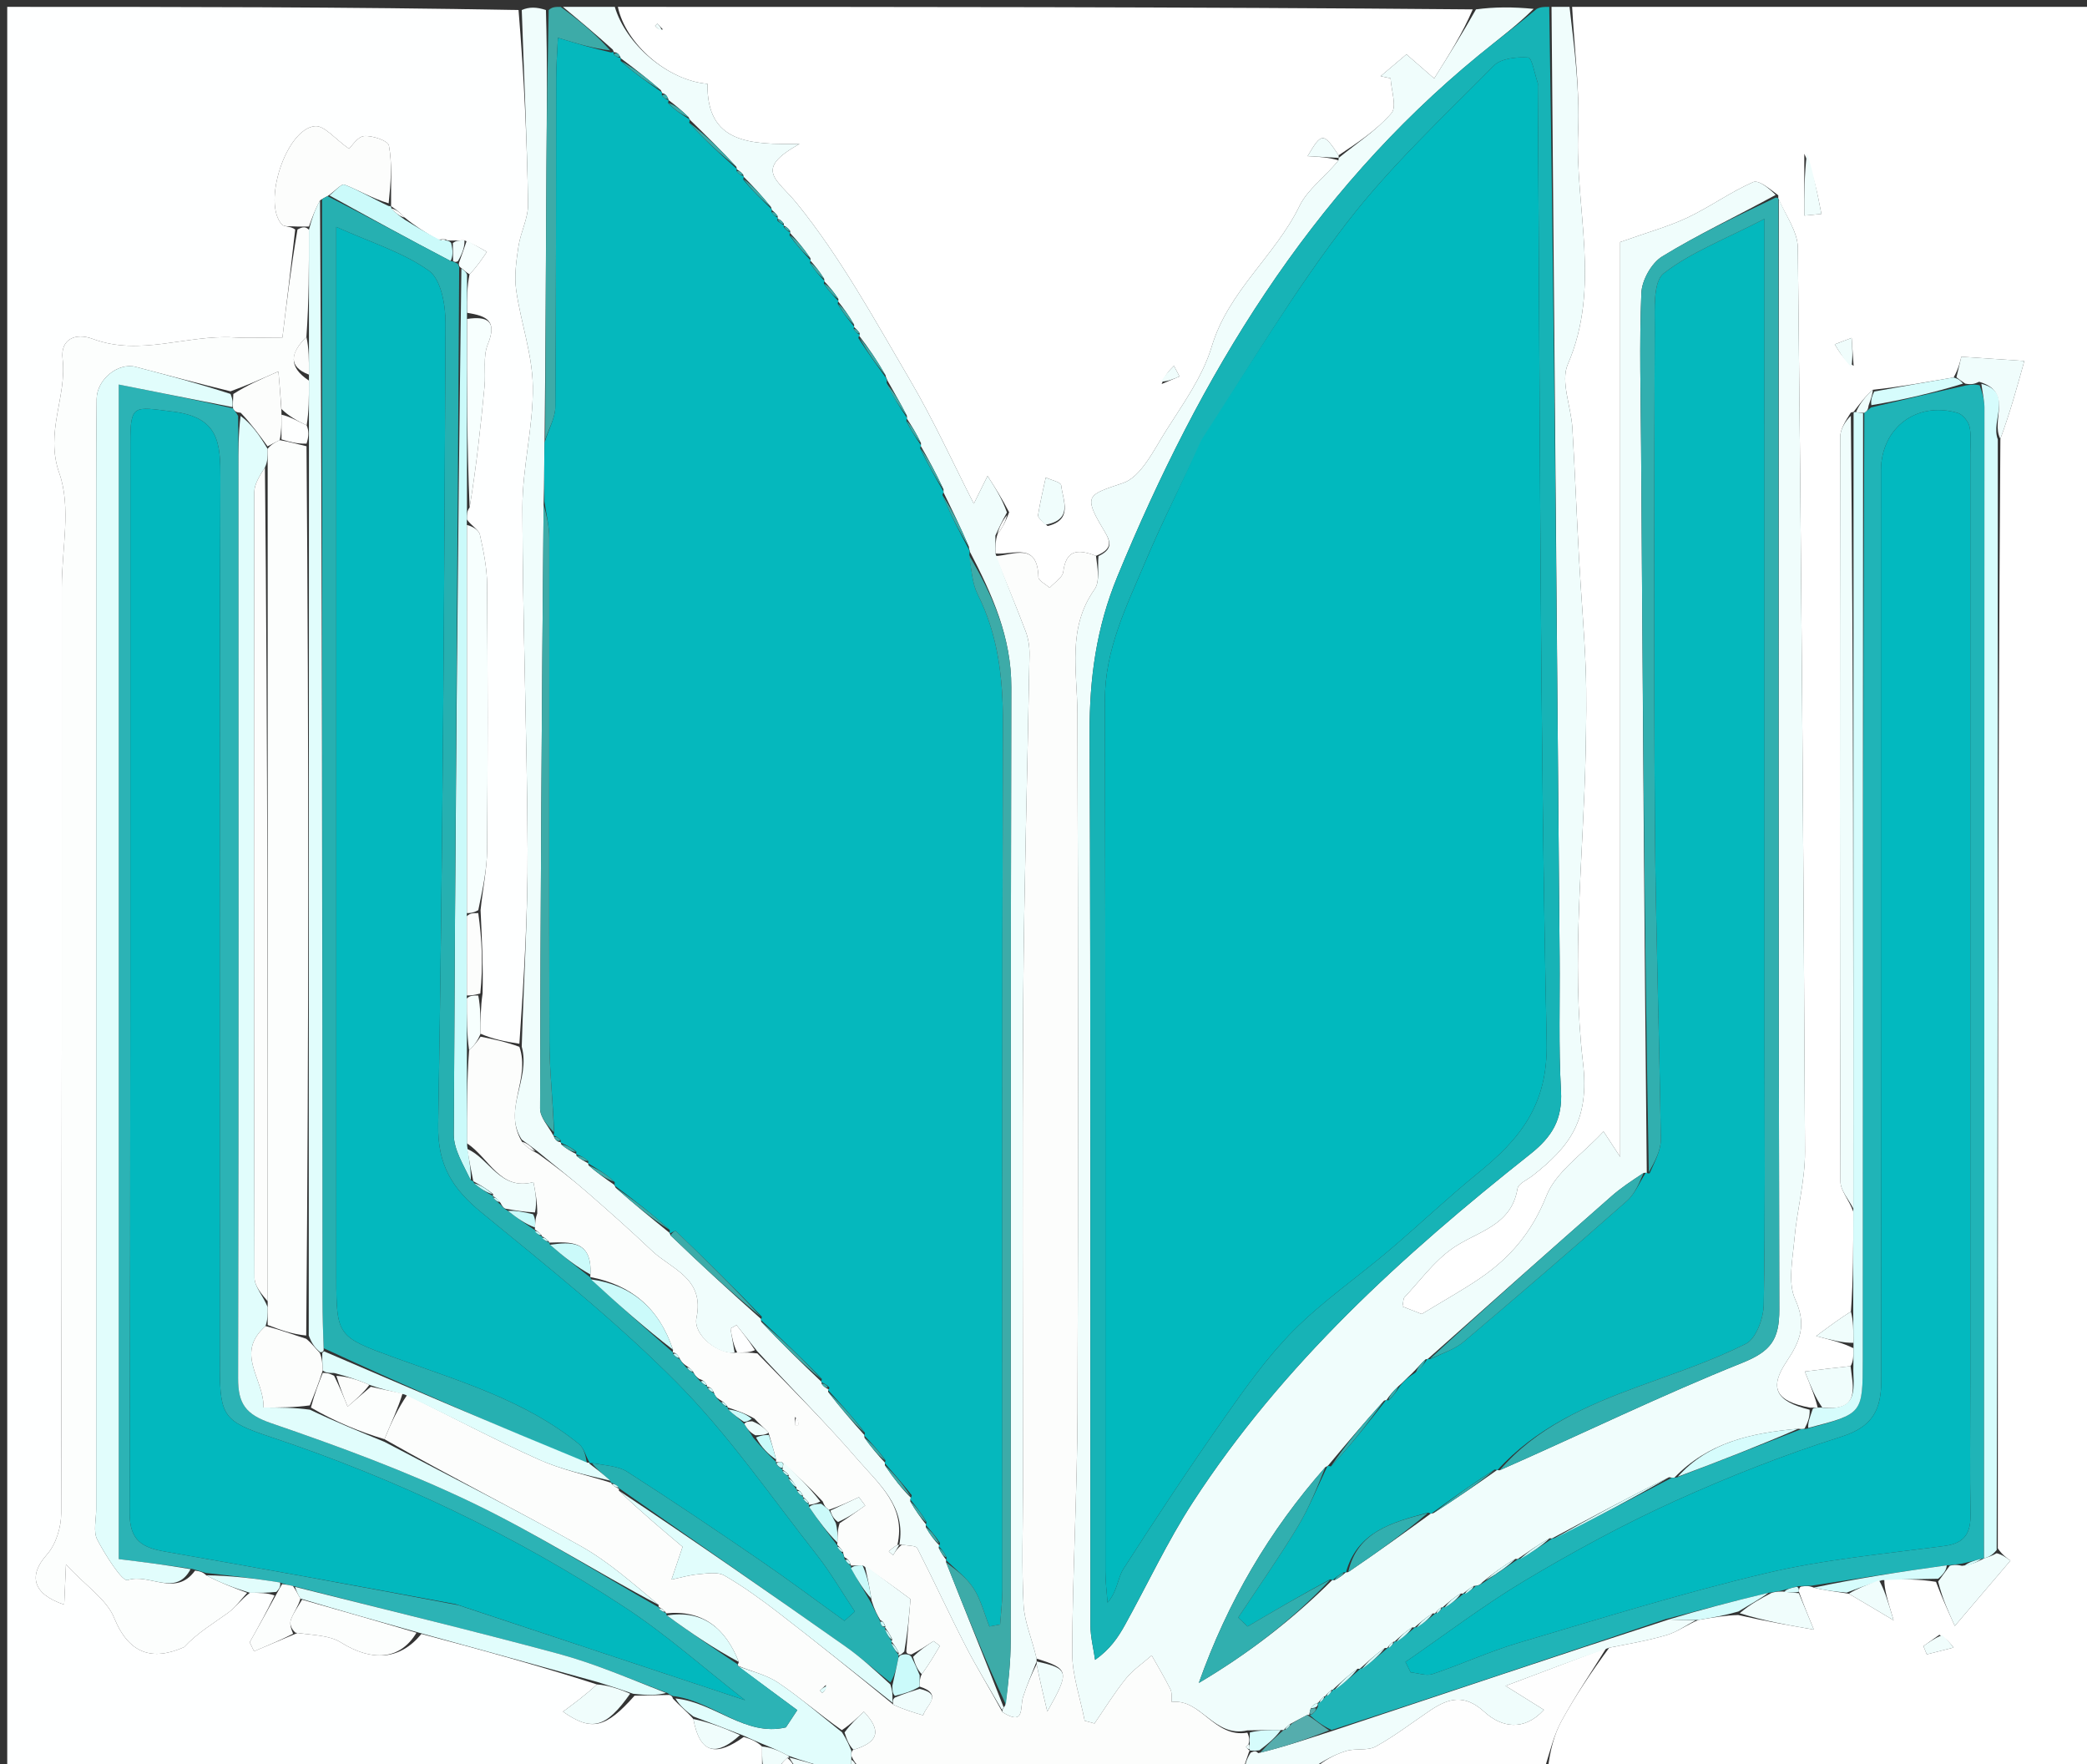 <svg version="1.1" id="Layer_1" xmlns="http://www.w3.org/2000/svg" xmlns:xlink="http://www.w3.org/1999/xlink" x="0px" y="0px"
	 width="100%" viewBox="0 0 304 257" enable-background="new 0 0 304 257" xml:space="preserve">
<rect x="0" y="0" width="304" height="257" fill="#333333" stroke="none"/>
<path fill="#FFFFFF" opacity="1" stroke="none" 
	d="
M229,1 
	C254.306,1 279.613,1 304.96,1 
	C304.96,86.549 304.96,172.098 304.96,258 
	C278.647,258 252.292,258 225.469,257.595 
	C225.803,255.002 226.354,252.675 227.464,250.656 
	C229.467,247.012 231.803,243.553 234.407,240.002 
	C237.481,239.393 240.189,238.932 242.801,238.15 
	C244.282,237.706 245.606,236.736 247.38,235.958 
	C249.506,235.606 251.254,235.298 253.192,235.239 
	C257.054,236.125 260.726,236.761 264.21,237.365 
	C263.419,235.446 262.721,233.751 262.034,231.842 
	C262.046,231.628 262.045,231.199 262.356,231.102 
	C263.101,230.989 263.534,230.973 264.206,231.249 
	C265.961,231.688 267.475,231.834 269.299,232.139 
	C271.336,233.326 273.061,234.355 275.832,236.007 
	C274.91,232.962 274.471,231.511 274.474,230.05 
	C277.278,230.025 279.639,230.012 282.001,230.407 
	C282.916,232.819 283.83,234.824 284.745,236.829 
	C287.445,233.658 290.145,230.487 292.844,227.316 
	C292.233,226.876 291.622,226.436 291.009,225.527 
	C291.007,171.373 291.007,117.688 291.382,63.923 
	C292.802,60.065 293.845,56.287 294.869,52.577 
	C291.54,52.353 288.944,52.179 285.696,51.96 
	C285.555,52.551 285.268,53.754 284.573,54.981 
	C280.445,55.68 276.725,56.354 272.808,56.776 
	C271.739,57.681 270.868,58.839 269.999,59.998 
	C270,60 269.996,59.998 269.6,60.089 
	C268.802,61.349 268.053,62.516 268.051,63.685 
	C267.99,99.822 267.982,135.959 268.086,172.096 
	C268.09,173.407 269.301,174.715 269.961,176.488 
	C269.963,181.626 269.954,186.302 269.611,191.04 
	C267.937,192.096 266.599,193.089 264.548,194.611 
	C266.932,195.225 268.456,195.618 269.985,196.383 
	C269.983,197.497 269.977,198.24 269.562,198.989 
	C267.197,199.238 265.241,199.48 262.893,199.771 
	C263.829,202.088 264.42,203.55 264.769,205.02 
	C264.526,205.027 264.041,205.042 263.637,205.03 
	C258.648,204.101 257.654,202.172 260.241,198.315 
	C262.2,195.396 263.194,192.994 261.51,189.298 
	C260.391,186.842 261.123,183.435 261.381,180.484 
	C261.751,176.228 262.941,171.998 262.921,167.76 
	C262.712,123.863 262.375,79.966 261.877,36.072 
	C261.85,33.696 260.073,31.341 259.054,28.953 
	C258.998,28.93 259.052,28.822 259.032,28.448 
	C257.775,27.511 256.191,26.16 255.361,26.525 
	C252.057,27.977 249.074,30.147 245.804,31.696 
	C243.052,32.999 240.066,33.81 236.002,35.261 
	C236.002,78.493 236.002,123.434 236.002,168.514 
	C235.258,167.377 234.556,166.306 233.575,164.808 
	C230.487,168.147 226.646,170.679 225.259,174.183 
	C223.197,179.391 220.043,183.136 215.661,186.14 
	C213.143,187.867 210.457,189.349 207.094,191.4 
	C206.797,191.284 205.51,190.779 204.283,190.298 
	C204.435,189.577 204.395,189.16 204.585,188.957 
	C206.823,186.567 208.815,183.819 211.428,181.936 
	C215.002,179.361 220.131,178.704 221.045,173.129 
	C221.166,172.392 222.488,171.841 223.271,171.225 
	C228.603,167.027 231.579,163.247 230.582,154.763 
	C228.835,139.899 230.672,124.617 230.97,109.509 
	C231.05,105.427 231.127,101.338 230.972,97.26 
	C230.771,91.971 230.303,86.692 230.011,81.405 
	C229.659,75.045 229.414,68.678 229.035,62.32 
	C228.849,59.197 227.283,55.574 228.373,53.058 
	C233.237,41.825 229.408,30.404 229.874,19.118 
	C230.122,13.101 229.325,7.041 229,1 
M262.82,22.392 
	C262.82,25.395 262.82,28.397 262.82,31.399 
	C263.651,31.32 264.482,31.242 265.313,31.164 
	C264.74,28.188 264.168,25.211 262.82,22.392 
M270.007,53.288 
	C269.91,51.932 269.814,50.575 269.717,49.219 
	C268.896,49.531 268.074,49.842 267.253,50.153 
	C267.958,51.317 268.663,52.481 270.007,53.288 
M282.501,238.115 
	C281.725,238.668 280.949,239.22 280.173,239.773 
	C280.337,240.173 280.5,240.573 280.663,240.973 
	C281.961,240.642 283.258,240.311 284.556,239.981 
	C284.106,239.394 283.655,238.808 282.501,238.115 
z"/>
<path fill="#FEFFFF" opacity="1" stroke="none" 
	d="
M111,258 
	C74.37,258 37.739,258 1.054,258 
	C1.054,172.455 1.054,86.909 1.054,1 
	C25.686,1 50.375,1 75.532,1.461 
	C76.334,11.188 76.768,20.454 76.92,29.724 
	C76.954,31.768 75.834,33.805 75.521,35.886 
	C75.206,37.981 74.892,40.177 75.185,42.242 
	C75.85,46.935 77.541,51.565 77.612,56.239 
	C77.702,62.132 76.088,68.044 76.098,73.947 
	C76.126,90.531 76.774,107.113 76.852,123.697 
	C76.896,133.129 76.301,142.565 75.656,152.031 
	C73.545,151.708 71.773,151.354 70,150.572 
	C70,148.429 70,146.714 70.294,144.713 
	C70.391,140.617 70.196,136.809 70.001,132.571 
	C70.335,129.363 70.932,126.585 70.954,123.803 
	C71.057,110.931 71.052,98.057 70.954,85.184 
	C70.935,82.737 70.442,80.266 69.901,77.866 
	C69.736,77.139 68.672,76.614 68.014,75.664 
	C68.012,74.889 68.017,74.446 68.406,73.915 
	C69.392,67.973 70.016,62.121 70.58,56.264 
	C70.778,54.22 70.319,51.954 71.054,50.155 
	C72.464,46.702 70.922,46.028 68.042,45.561 
	C68.03,43.424 68.031,41.714 68.395,39.957 
	C69.478,38.834 70.198,37.758 70.919,36.682 
	C69.946,36.126 68.974,35.569 67.66,35.008 
	C66.862,35.015 66.405,35.027 65.709,35.041 
	C65.469,35.044 64.99,35.03 64.907,34.857 
	C64.553,34.799 64.281,34.914 63.712,34.896 
	C61.943,33.848 60.471,32.933 58.957,31.692 
	C58.264,30.923 57.612,30.479 56.965,30.028 
	C56.969,30.02 56.953,30.045 56.966,29.657 
	C56.929,26.571 57.14,23.826 56.655,21.209 
	C56.523,20.498 54.249,19.716 53.034,19.824 
	C52.077,19.908 51.235,21.308 50.84,21.669 
	C48.799,20.243 47.245,18.25 45.885,18.375 
	C41.653,18.765 38.163,29.597 41.073,32.708 
	C41.422,33.081 42.344,32.916 43,33.431 
	C42.363,39.099 41.727,44.336 41.141,49.16 
	C38.242,49.16 36.124,49.263 34.019,49.141 
	C27.174,48.745 20.394,51.94 13.486,49.355 
	C11.026,48.434 8.776,49.372 9.116,52.264 
	C9.769,57.818 6.502,62.895 8.642,68.945 
	C10.395,73.9 9,79.968 9,85.542 
	C9,130.509 9.027,175.476 8.913,220.443 
	C8.907,222.475 8.146,224.967 6.832,226.437 
	C4.093,229.501 4.746,232.186 9.351,233.726 
	C9.416,232.239 9.479,230.808 9.607,227.886 
	C12.628,231.112 15.546,232.994 16.614,235.626 
	C18.781,240.965 22.239,241.952 26.825,239.915 
	C28.735,237.846 31.049,236.489 33.212,234.925 
	C34.284,234.15 35.08,232.993 36.4,232.005 
	C37.866,232.008 38.933,232.015 39.995,232.389 
	C38.785,234.908 37.579,237.059 36.374,239.211 
	C36.582,239.648 36.791,240.085 36.999,240.522 
	C39,239.682 41,238.841 43.336,237.855 
	C45.683,238.185 47.99,238.188 49.648,239.228 
	C54.174,242.066 58.269,241.813 61.386,237.993 
	C70.185,240.327 78.597,242.66 86.949,245.349 
	C85.284,246.893 83.678,248.081 82.005,249.318 
	C86.189,252.242 88.239,251.717 92.436,246.986 
	C94.34,246.956 95.807,246.917 97.464,246.882 
	C97.654,246.886 97.968,247.102 98.012,247.417 
	C99.033,248.494 100.01,249.255 100.996,250.386 
	C101.978,255.747 104.566,255.695 108.339,253 
	C109.454,253.333 110.231,253.663 111.006,254.394 
	C111.002,255.863 111.001,256.932 111,258 
z"/>
<path fill="#FFFFFF" opacity="1" stroke="none" 
	d="
M90,1 
	C131.354,1 172.708,1 214.528,1.367 
	C213.034,4.856 211.074,7.978 208.909,11.427 
	C207.158,9.904 206.108,8.99 204.87,7.913 
	C203.471,9.096 202.29,10.096 201.109,11.095 
	C201.591,11.198 202.073,11.301 202.556,11.403 
	C202.648,13.139 203.504,15.538 202.684,16.484 
	C200.509,18.992 197.609,20.872 194.988,22.621 
	C192.779,19.258 192.502,19.271 190.475,22.743 
	C192.086,22.834 193.544,22.916 194.964,23.361 
	C193.012,25.794 190.478,27.562 189.297,29.989 
	C185.75,37.278 178.922,42.382 176.496,50.496 
	C175.188,54.869 172.312,58.83 169.822,62.773 
	C168.046,65.583 166.211,69.48 163.557,70.368 
	C158.594,72.028 157.782,72.145 160.469,76.683 
	C161.53,78.477 162.55,79.802 159.647,80.967 
	C156.823,79.859 155.263,80.206 154.877,83.297 
	C154.772,84.139 153.587,84.846 152.897,85.615 
	C152.326,85.1 151.272,84.596 151.259,84.068 
	C151.137,78.895 147.649,80.845 145.002,80.625 
	C144.997,79.501 144.995,78.751 145.283,77.861 
	C146.048,76.812 146.523,75.903 146.996,74.612 
	C145.948,72.594 144.901,70.959 143.853,69.323 
	C143.174,70.694 142.495,72.065 141.849,73.369 
	C138.834,67.472 136.012,61.243 132.568,55.38 
	C127.403,46.587 122.461,37.516 116.088,29.645 
	C113.178,26.051 109.689,24.751 116.459,20.959 
	C109.294,21.062 102.927,20.918 103.055,12.211 
	C97.236,11.723 91.135,6.385 90,1 
M152.603,76.619 
	C156.366,75.706 154.817,72.881 154.573,70.678 
	C154.523,70.226 153.111,69.925 152.327,69.554 
	C151.94,71.37 151.499,73.177 151.212,75.009 
	C151.155,75.372 151.688,75.829 152.603,76.619 
M169.208,55.937 
	C170.076,55.569 170.944,55.2 171.811,54.832 
	C171.54,54.315 171.269,53.799 170.998,53.282 
	C170.355,53.936 169.712,54.589 169.208,55.937 
M96.567,4.296 
	C96.295,4.011 96.023,3.726 95.751,3.441 
	C95.633,3.554 95.406,3.758 95.413,3.766 
	C95.667,4.067 95.942,4.349 96.567,4.296 
z"/>
<path fill="#F0FDFC" opacity="1" stroke="none" 
	d="
M160.005,81.004 
	C162.55,79.802 161.53,78.477 160.469,76.683 
	C157.782,72.145 158.594,72.028 163.557,70.368 
	C166.211,69.48 168.046,65.583 169.822,62.773 
	C172.312,58.83 175.188,54.869 176.496,50.496 
	C178.922,42.382 185.75,37.278 189.297,29.989 
	C190.478,27.562 193.012,25.794 194.963,23.362 
	C195,23 194.998,23.002 194.998,23.002 
	C197.609,20.872 200.509,18.992 202.684,16.484 
	C203.504,15.538 202.648,13.139 202.556,11.403 
	C202.073,11.301 201.591,11.198 201.109,11.095 
	C202.29,10.096 203.471,9.096 204.87,7.913 
	C206.108,8.99 207.158,9.904 208.909,11.427 
	C211.074,7.978 213.034,4.856 214.997,1.367 
	C217.7,1 220.4,1 223.393,1.294 
	C220.926,3.736 218.117,5.824 215.413,8.04 
	C190.644,28.341 174.795,54.779 162.765,83.965 
	C159.7,91.4 158.684,98.819 158.716,106.759 
	C158.895,150.08 158.795,193.402 158.834,236.723 
	C158.836,238.407 159.278,240.091 159.515,241.776 
	C161.716,240.216 162.865,238.494 163.865,236.69 
	C167.17,230.731 170.056,224.505 173.758,218.807 
	C186.805,198.72 204.3,182.835 222.898,168.108 
	C226.094,165.577 227.611,163.05 227.38,158.921 
	C227.016,152.441 227.237,145.93 227.182,139.432 
	C226.792,93.288 226.395,47.144 226,1 
	C226.75,1 227.5,1 228.625,1 
	C229.325,7.041 230.122,13.101 229.874,19.118 
	C229.408,30.404 233.237,41.825 228.373,53.058 
	C227.283,55.574 228.849,59.197 229.035,62.32 
	C229.414,68.678 229.659,75.045 230.011,81.405 
	C230.303,86.692 230.771,91.971 230.972,97.26 
	C231.127,101.338 231.05,105.427 230.97,109.509 
	C230.672,124.617 228.835,139.899 230.582,154.763 
	C231.579,163.247 228.603,167.027 223.271,171.225 
	C222.488,171.841 221.166,172.392 221.045,173.129 
	C220.131,178.704 215.002,179.361 211.428,181.936 
	C208.815,183.819 206.823,186.567 204.585,188.957 
	C204.395,189.16 204.435,189.577 204.283,190.298 
	C205.51,190.779 206.797,191.284 207.094,191.4 
	C210.457,189.349 213.143,187.867 215.661,186.14 
	C220.043,183.136 223.197,179.391 225.259,174.183 
	C226.646,170.679 230.487,168.147 233.575,164.808 
	C234.556,166.306 235.258,167.377 236.002,168.514 
	C236.002,123.434 236.002,78.493 236.002,35.261 
	C240.066,33.81 243.052,32.999 245.804,31.696 
	C249.074,30.147 252.057,27.977 255.361,26.525 
	C256.191,26.16 257.775,27.511 258.649,28.395 
	C252.869,31.554 247.318,34.174 242.114,37.361 
	C240.558,38.315 239.162,40.821 239.085,42.674 
	C238.775,50.137 238.997,57.624 239.046,65.102 
	C239.277,100.324 239.516,135.546 239.877,170.881 
	C240.001,170.995 239.751,170.771 239.422,170.845 
	C237.639,172.018 236.109,173.031 234.744,174.231 
	C225.78,182.11 216.851,190.029 207.953,197.962 
	C207.995,197.988 207.934,197.909 207.646,198.006 
	C206.871,198.727 206.385,199.351 205.64,200.079 
	C204.906,200.738 204.43,201.294 203.663,201.948 
	C202.88,202.673 202.388,203.3 201.94,203.958 
	C201.985,203.989 201.924,203.898 201.607,204.012 
	C198.709,207.201 196.129,210.276 193.505,213.413 
	C193.462,213.475 193.349,213.574 193.063,213.695 
	C184.844,223.012 178.812,233.346 174.624,245.136 
	C181.767,240.913 188.256,235.934 194.107,230.106 
	C194.063,230.069 194.088,230.182 194.395,230.162 
	C195.156,229.779 195.611,229.416 196.034,229.026 
	C196.003,229 196.05,229.065 196.384,228.989 
	C200.603,226.122 204.488,223.333 208.376,220.497 
	C208.379,220.451 208.469,220.476 208.799,220.407 
	C212.135,218.269 215.14,216.199 218.098,214.097 
	C218.05,214.067 218.089,214.174 218.454,214.154 
	C230.459,208.86 241.962,203.247 253.81,198.496 
	C257.962,196.831 259.191,195.085 259.18,190.76 
	C259.037,136.832 259.1,82.904 259.11,28.976 
	C260.073,31.341 261.85,33.696 261.877,36.072 
	C262.375,79.966 262.712,123.863 262.921,167.76 
	C262.941,171.998 261.751,176.228 261.381,180.484 
	C261.123,183.435 260.391,186.842 261.51,189.298 
	C263.194,192.994 262.2,195.396 260.241,198.315 
	C257.654,202.172 258.648,204.101 263.602,205.341 
	C263.647,206.433 263.324,207.201 262.863,208.075 
	C262.726,208.181 262.38,208.163 261.936,208.109 
	C254.987,208.723 248.793,210.157 243.919,215.208 
	C243.815,215.301 243.543,215.235 243.12,215.168 
	C237.162,218.109 231.627,221.117 226.039,224.097 
	C225.987,224.07 226.102,224.096 225.724,224.06 
	C223.929,225.062 222.512,226.099 221.045,227.095 
	C220.996,227.054 221.115,227.101 220.733,227.065 
	C218.931,228.094 217.512,229.16 215.968,230.426 
	C215.603,230.858 215.317,230.979 214.674,231.007 
	C213.943,231.414 213.522,231.806 213.081,232.137 
	C213.06,232.076 213.16,232.159 212.784,232.106 
	C211.652,232.764 210.895,233.474 210.096,234.151 
	C210.055,234.118 210.161,234.11 209.901,234.162 
	C209.434,234.49 209.229,234.765 209.013,235.019 
	C209.003,234.998 209.036,235.032 208.674,235.016 
	C207.563,235.695 206.815,236.391 206.029,237.057 
	C205.99,237.028 206.073,237.071 205.704,237.043 
	C204.6,237.737 203.866,238.458 203.097,239.142 
	C203.062,239.104 203.165,239.104 202.902,239.166 
	C202.441,239.518 202.244,239.807 202.034,240.053 
	C202.02,240.01 202.089,240.069 201.713,240.043 
	C200.257,241.056 199.178,242.097 198.05,243.092 
	C198.001,243.048 198.121,243.102 197.742,243.067 
	C196.291,244.084 195.219,245.135 194.103,246.149 
	C194.057,246.111 194.175,246.117 193.912,246.178 
	C193.45,246.526 193.25,246.812 193.036,247.059 
	C193.022,247.019 193.099,247.055 192.851,247.13 
	C192.408,247.48 192.212,247.754 192.01,248.013 
	C192.003,247.997 192.031,248.019 191.806,248.081 
	C191.294,248.293 191.08,248.514 190.864,249.036 
	C190.786,249.266 190.71,249.745 190.709,249.794 
	C190.709,249.843 190.69,249.736 190.413,249.802 
	C189.481,250.265 188.827,250.661 187.917,251.12 
	C187.441,251.447 187.222,251.71 187.003,251.989 
	C187.005,252.004 186.975,251.996 186.565,251.989 
	C184.791,251.994 183.428,252.006 181.702,252.046 
	C176.814,253.178 174.978,247.391 170.68,247.912 
	C170.625,247.285 170.744,246.573 170.484,246.049 
	C169.651,244.371 168.678,242.763 167.759,241.128 
	C166.487,242.25 165.034,243.226 163.983,244.526 
	C162.323,246.582 160.933,248.855 159.429,251.037 
	C158.952,250.905 158.475,250.773 157.998,250.641 
	C157.359,247.327 156.167,244.011 156.181,240.7 
	C156.229,229.021 156.912,217.344 156.953,205.665 
	C157.071,171.747 157.058,137.828 156.937,103.909 
	C156.914,97.734 155.42,91.528 159.428,85.857 
	C160.255,84.688 159.845,82.644 160.005,81.004 
z"/>
<path fill="#FCFDFC" opacity="1" stroke="none" 
	d="
M159.647,80.967 
	C159.845,82.644 160.255,84.688 159.428,85.857 
	C155.42,91.528 156.914,97.734 156.937,103.909 
	C157.058,137.828 157.071,171.747 156.953,205.665 
	C156.912,217.344 156.229,229.021 156.181,240.7 
	C156.167,244.011 157.359,247.327 157.998,250.641 
	C158.475,250.773 158.952,250.905 159.429,251.037 
	C160.933,248.855 162.323,246.582 163.983,244.526 
	C165.034,243.226 166.487,242.25 167.759,241.128 
	C168.678,242.763 169.651,244.371 170.484,246.049 
	C170.744,246.573 170.625,247.285 170.68,247.912 
	C174.978,247.391 176.814,253.178 181.691,252.378 
	C182.037,253.127 182.031,253.571 181.853,254.096 
	C181.616,254.284 181.471,254.456 181.496,254.486 
	C181.649,254.668 181.841,254.818 182.014,254.985 
	C182.009,254.992 182.028,254.98 181.897,255.275 
	C181.511,256.381 181.255,257.19 181,258 
	C162.646,258 144.292,258 125.45,257.702 
	C124.646,256.935 124.328,256.466 124.008,255.748 
	C124.005,255.499 124.004,255.002 124.324,254.863 
	C128.21,253.725 128.284,251.9 125.827,249.315 
	C124.844,250.254 123.918,251.139 122.627,252.011 
	C119.301,249.669 116.455,247.17 113.335,245.08 
	C111.611,243.925 109.427,243.455 107.451,242.616 
	C107.453,242.555 107.471,242.439 107.621,242.075 
	C105.66,237.126 102.348,234.462 97.016,234.996 
	C96.995,235.003 97.002,234.959 96.894,234.73 
	C96.492,234.356 96.198,234.209 95.951,234.058 
	C95.999,234.053 95.919,234.107 95.921,233.748 
	C92.178,230.641 88.66,227.486 84.64,225.225 
	C75.222,219.927 65.562,215.057 56.001,209.631 
	C57,207.175 57.999,205.101 59.316,203.176 
	C65.903,206.436 72.094,209.723 78.474,212.588 
	C81.825,214.093 85.508,214.859 89.022,215.981 
	C89.003,216.002 89.029,215.952 89.136,216.198 
	C89.561,216.583 89.879,216.72 90.144,216.849 
	C90.09,216.839 90.177,216.775 90.153,217.133 
	C93.324,220.178 96.52,222.864 99.427,225.308 
	C98.829,227.078 98.323,228.575 97.816,230.073 
	C99.11,229.804 100.394,229.417 101.702,229.302 
	C102.978,229.19 104.534,228.916 105.519,229.487 
	C108.302,231.099 110.931,233.01 113.484,234.98 
	C119.034,239.264 124.5,243.658 130.147,248.307 
	C131.688,249.022 133.082,249.438 134.477,249.853 
	C134.775,248.501 137.549,246.805 133.954,245.663 
	C133.965,244.891 133.964,244.449 134.266,243.862 
	C135.349,242.387 136.128,241.058 136.907,239.73 
	C136.601,239.497 136.295,239.265 135.989,239.032 
	C134.993,239.688 133.996,240.344 132.755,240.989 
	C132.51,240.978 132.022,240.931 132.017,240.511 
	C132.222,237.657 132.431,235.224 132.628,232.927 
	C130.356,231.245 128.171,229.627 125.64,228.001 
	C124.835,228.019 124.375,228.045 123.936,228.032 
	C123.955,227.992 123.94,228.078 123.901,227.837 
	C123.714,227.283 123.475,227.073 123.029,226.833 
	C122.912,226.7 122.833,226.355 122.811,226.062 
	C122.5,225.525 122.211,225.282 121.96,225.025 
	C121.998,225.011 121.943,225.07 121.977,224.687 
	C122.002,223.537 121.993,222.769 122.313,221.86 
	C123.773,220.91 124.902,220.102 126.031,219.294 
	C125.725,218.886 125.42,218.478 125.115,218.07 
	C123.726,218.724 122.338,219.378 120.738,219.919 
	C120.263,219.606 120.08,219.349 119.85,218.712 
	C117.859,216.586 115.998,214.782 113.867,212.957 
	C113.418,212.945 113.238,212.954 113.03,212.98 
	C113.002,212.999 113.039,212.943 113.047,212.598 
	C112.7,211.174 112.345,210.096 111.953,208.692 
	C111.267,207.908 110.618,207.45 109.903,206.637 
	C108.558,205.858 107.278,205.434 105.999,205.005 
	C105.999,205.001 105.99,205.003 105.916,204.763 
	C105.571,204.342 105.301,204.159 104.812,203.86 
	C104.31,203.55 104.121,203.288 103.944,202.724 
	C103.667,202.201 103.398,202.026 103.027,201.985 
	C103.002,202 103.029,201.948 102.941,201.719 
	C102.657,201.202 102.387,201.028 101.84,200.844 
	C101.38,200.521 101.178,200.277 100.938,199.752 
	C100.57,199.335 100.295,199.153 99.824,198.837 
	C99.385,198.499 99.185,198.257 98.938,197.746 
	C98.653,197.212 98.38,197.038 98.013,196.994 
	C97.999,197.001 98.016,196.976 98.029,196.598 
	C95.989,190.484 91.911,187.149 85.982,186.015 
	C86,186.001 85.97,186.038 85.995,185.634 
	C86.271,180.608 83.055,180.917 80,180.999 
	C80,181 80.002,181 79.901,180.759 
	C79.495,180.371 79.19,180.225 78.928,180.052 
	C78.972,180.025 78.927,180.118 78.85,179.858 
	C78.466,179.432 78.159,179.266 77.916,179.093 
	C77.98,179.086 77.87,179.152 77.926,178.796 
	C77.978,177.961 77.974,177.482 78.258,176.747 
	C78.265,175.056 77.983,173.62 77.702,172.184 
	C72.841,173.501 71.274,168.681 68.017,166.527 
	C68.008,161.71 68.009,157.356 68.329,152.96 
	C69.099,152.278 69.55,151.639 70,151 
	C71.773,151.354 73.545,151.708 75.658,152.476 
	C77.323,157.257 73.176,161.628 76.043,166.317 
	C76.723,167.092 77.362,167.546 78.354,168.036 
	C80.984,169.932 83.31,171.734 85.524,173.665 
	C88.709,176.44 91.873,179.244 94.932,182.155 
	C97.809,184.894 102.666,186.145 101.447,191.958 
	C100.916,194.489 104.741,197.417 107.379,196.999 
	C108.505,196.999 109.256,196.998 110.317,197.135 
	C115.426,202.373 120.391,207.331 124.963,212.627 
	C128.002,216.147 132.017,219.411 130.717,225.036 
	C130.11,225.375 129.787,225.68 129.464,225.985 
	C129.674,226.166 129.883,226.348 130.093,226.53 
	C130.395,226.02 130.697,225.509 131.385,225.005 
	C132.404,225.165 133.419,225.124 133.612,225.503 
	C136.022,230.228 138.236,235.053 140.661,239.769 
	C142.287,242.932 144.171,245.963 146.017,249.382 
	C149.346,251.481 148.542,248.688 149.021,247.184 
	C149.581,245.424 150.333,243.724 151.002,242.394 
	C151.465,244.738 151.929,246.687 152.551,249.303 
	C155.86,243.441 155.746,243.079 150.997,241.597 
	C150.332,238.718 149.226,236.265 149.095,233.762 
	C148.806,228.206 149.005,222.625 149.005,217.054 
	C149.006,193.257 148.885,169.46 149.047,145.664 
	C149.161,128.899 149.67,112.136 149.959,95.371 
	C149.978,94.239 149.805,93.032 149.407,91.978 
	C148.014,88.291 146.483,84.655 145.004,81 
	C147.649,80.845 151.137,78.895 151.259,84.068 
	C151.272,84.596 152.326,85.1 152.897,85.615 
	C153.587,84.846 154.772,84.139 154.877,83.297 
	C155.263,80.206 156.823,79.859 159.647,80.967 
M120.296,245.434 
	C120.011,245.705 119.727,245.977 119.442,246.248 
	C119.555,246.366 119.759,246.592 119.767,246.586 
	C120.067,246.332 120.349,246.058 120.296,245.434 
M115.798,206.391 
	C115.793,206.785 115.789,207.18 115.785,207.575 
	C115.949,207.576 116.255,207.589 116.256,207.578 
	C116.286,207.185 116.288,206.79 115.798,206.391 
z"/>
<path fill="#17B3B6" opacity="1" stroke="none" 
	d="
M225.667,1 
	C226.395,47.144 226.792,93.288 227.182,139.432 
	C227.237,145.93 227.016,152.441 227.38,158.921 
	C227.611,163.05 226.094,165.577 222.898,168.108 
	C204.3,182.835 186.805,198.72 173.758,218.807 
	C170.056,224.505 167.17,230.731 163.865,236.69 
	C162.865,238.494 161.716,240.216 159.515,241.776 
	C159.278,240.091 158.836,238.407 158.834,236.723 
	C158.795,193.402 158.895,150.08 158.716,106.759 
	C158.684,98.819 159.7,91.4 162.765,83.965 
	C174.795,54.779 190.644,28.341 215.413,8.04 
	C218.117,5.824 220.926,3.736 223.843,1.294 
	C224.444,1 224.889,1 225.667,1 
M174.938,64.5 
	C172.227,70.251 169.327,75.923 166.854,81.775 
	C164.114,88.26 160.925,94.575 160.944,101.989 
	C161.053,144.291 160.993,186.593 161.011,228.895 
	C161.011,230.409 161.221,231.922 161.333,233.436 
	C162.786,231.783 162.778,229.87 163.645,228.519 
	C168.396,221.123 173.243,213.782 178.296,206.59 
	C181.428,202.132 184.626,197.615 188.448,193.776 
	C192.679,189.525 197.7,186.069 202.297,182.171 
	C206.646,178.483 210.783,174.539 215.205,170.943 
	C221.327,165.966 225.49,161.049 225.295,151.801 
	C224.316,105.399 224.332,58.977 223.998,12.561 
	C223.997,12.395 224.042,12.213 223.991,12.064 
	C223.544,10.766 223.15,8.412 222.61,8.377 
	C220.941,8.269 218.657,8.494 217.601,9.565 
	C210.307,16.959 202.628,24.109 196.304,32.288 
	C188.58,42.278 182.061,53.199 174.938,64.5 
z"/>
<path fill="#F0FDFC" opacity="1" stroke="none" 
	d="
M145.939,249.054 
	C144.171,245.963 142.287,242.932 140.661,239.769 
	C138.236,235.053 136.022,230.228 133.612,225.503 
	C133.419,225.124 132.404,225.165 131.385,225.005 
	C131,225 131.001,225.001 131.001,225.001 
	C132.017,219.411 128.002,216.147 124.963,212.627 
	C120.391,207.331 115.426,202.373 110.282,196.795 
	C109.048,195.214 108.163,194.11 107.277,193.006 
	C106.985,193.174 106.694,193.342 106.403,193.51 
	C106.603,194.673 106.804,195.836 107.004,196.998 
	C104.741,197.417 100.916,194.489 101.447,191.958 
	C102.666,186.145 97.809,184.894 94.932,182.155 
	C91.873,179.244 88.709,176.44 85.524,173.665 
	C83.31,171.734 80.984,169.932 78.312,167.715 
	C77.279,166.904 76.641,166.45 76.002,165.995 
	C73.176,161.628 77.323,157.257 75.996,152.444 
	C76.301,142.565 76.896,133.129 76.852,123.697 
	C76.774,107.113 76.126,90.531 76.098,73.947 
	C76.088,68.044 77.702,62.132 77.612,56.239 
	C77.541,51.565 75.85,46.935 75.185,42.242 
	C74.892,40.177 75.206,37.981 75.521,35.886 
	C75.834,33.805 76.954,31.768 76.92,29.724 
	C76.768,20.454 76.334,11.188 76.001,1.461 
	C77.067,1 78.133,1 79.522,1.463 
	C79.758,9.385 79.641,16.844 79.594,24.303 
	C79.512,37.546 79.473,50.79 79.323,64.476 
	C79.255,67.62 79.279,70.324 79.184,73.481 
	C78.905,103.113 78.72,132.291 78.67,161.47 
	C78.668,162.774 79.895,164.079 80.582,165.361 
	C80.613,165.338 80.643,165.41 80.717,165.644 
	C80.984,166.176 81.258,166.336 81.65,166.364 
	C81.687,166.371 81.662,166.442 81.777,166.715 
	C82.561,167.373 83.231,167.758 83.947,168.093 
	C83.993,168.043 83.874,168.108 83.993,168.378 
	C84.627,168.903 85.141,169.158 85.689,169.441 
	C85.723,169.468 85.637,169.448 85.739,169.749 
	C87.016,170.867 88.192,171.684 89.427,172.547 
	C89.486,172.592 89.57,172.718 89.68,173.003 
	C92.329,175.355 94.868,177.423 97.463,179.521 
	C97.519,179.551 97.57,179.668 97.685,179.956 
	C102.128,184.228 106.457,188.213 110.884,192.148 
	C110.983,192.098 110.784,192.21 110.883,192.527 
	C113.858,195.676 116.734,198.509 119.614,201.231 
	C119.617,201.12 119.652,201.339 119.7,201.589 
	C120.019,202.019 120.291,202.197 120.727,202.363 
	C120.891,202.35 120.569,202.421 120.634,202.745 
	C122.437,205.084 124.175,207.099 125.938,209.062 
	C125.963,209.011 125.874,209.082 125.923,209.406 
	C126.944,210.862 127.916,211.996 128.927,213.07 
	C128.966,213.01 128.857,213.101 128.901,213.437 
	C130.144,215.3 131.343,216.826 132.68,218.159 
	C132.817,217.966 132.565,218.368 132.595,218.691 
	C133.374,220.055 134.123,221.097 134.902,222.07 
	C134.931,222.002 134.834,222.113 134.855,222.432 
	C135.497,223.572 136.118,224.395 136.841,225.118 
	C136.943,225.019 136.716,225.19 136.745,225.487 
	C137.111,226.249 137.449,226.713 137.824,227.201 
	C137.86,227.225 137.774,227.204 137.813,227.561 
	C140.663,234.804 143.473,241.689 146.199,248.695 
	C146.115,248.816 145.939,249.054 145.939,249.054 
z"/>
<path fill="#F0FDFC" opacity="1" stroke="none" 
	d="
M145.002,80.625 
	C146.483,84.655 148.014,88.291 149.407,91.978 
	C149.805,93.032 149.978,94.239 149.959,95.371 
	C149.67,112.136 149.161,128.899 149.047,145.664 
	C148.885,169.46 149.006,193.257 149.005,217.054 
	C149.005,222.625 148.806,228.206 149.095,233.762 
	C149.226,236.265 150.332,238.718 150.997,241.597 
	C151,242 151.001,241.999 151.001,241.999 
	C150.333,243.724 149.581,245.424 149.021,247.184 
	C148.542,248.688 149.346,251.481 146.017,249.382 
	C145.939,249.054 146.115,248.816 146.428,248.394 
	C146.908,244.996 147.215,242.02 147.217,239.043 
	C147.253,192.729 147.198,146.414 147.309,100.1 
	C147.327,92.808 144.535,86.598 141.259,80.332 
	C141.299,80.217 141.135,80.036 141.137,79.66 
	C139.905,76.77 138.671,74.255 137.426,71.711 
	C137.416,71.681 137.449,71.627 137.434,71.276 
	C136.325,68.902 135.231,66.879 134.102,64.927 
	C134.068,65 134.172,64.878 134.152,64.545 
	C133.456,63.103 132.78,61.994 132.074,60.945 
	C132.044,61.005 132.135,60.906 132.103,60.563 
	C131.122,58.642 130.173,57.065 129.224,55.349 
	C129.224,55.209 129.026,55.01 128.996,54.668 
	C127.729,52.477 126.492,50.628 125.134,48.886 
	C125.014,48.992 125.266,48.794 125.221,48.538 
	C124.92,48.074 124.665,47.864 124.392,47.626 
	C124.374,47.596 124.441,47.613 124.412,47.292 
	C123.637,45.94 122.891,44.908 122.086,43.9 
	C122.027,43.923 122.149,43.864 122.119,43.548 
	C121.417,42.458 120.744,41.684 120.045,40.955 
	C120.018,40.999 120.099,40.934 120.055,40.62 
	C119.363,39.509 118.714,38.712 118.037,37.953 
	C118.008,37.992 118.09,37.943 118.05,37.62 
	C117.051,36.155 116.092,35.013 115.066,33.919 
	C114.999,33.966 115.147,33.896 115.092,33.629 
	C114.746,33.169 114.455,32.976 114.139,32.841 
	C114.114,32.899 114.225,32.837 114.168,32.576 
	C113.833,32.113 113.556,31.912 113.236,31.85 
	C113.194,31.989 113.317,31.725 113.274,31.477 
	C112.976,31.029 112.721,30.831 112.435,30.598 
	C112.405,30.564 112.407,30.474 112.314,30.171 
	C110.939,28.471 109.656,27.074 108.354,25.781 
	C108.335,25.886 108.324,25.673 108.25,25.425 
	C107.89,25.008 107.604,24.839 107.3,24.644 
	C107.282,24.619 107.344,24.62 107.261,24.302 
	C104.996,21.844 102.814,19.705 100.574,17.525 
	C100.515,17.484 100.426,17.372 100.325,17.094 
	C99.308,16.079 98.391,15.342 97.444,14.622 
	C97.414,14.639 97.372,14.584 97.317,14.354 
	C97.099,13.823 96.848,13.65 96.468,13.568 
	C96.426,13.531 96.393,13.425 96.263,13.139 
	C94.264,11.408 92.395,9.962 90.476,8.523 
	C90.427,8.528 90.395,8.435 90.32,8.217 
	C90.039,7.735 89.77,7.606 89.424,7.595 
	C89.411,7.577 89.399,7.535 89.263,7.234 
	C86.752,4.955 84.376,2.977 82,1 
	C84.371,1 86.741,1 89.556,1 
	C91.135,6.385 97.236,11.723 103.055,12.211 
	C102.927,20.918 109.294,21.062 116.459,20.959 
	C109.689,24.751 113.178,26.051 116.088,29.645 
	C122.461,37.516 127.403,46.587 132.568,55.38 
	C136.012,61.243 138.834,67.472 141.849,73.369 
	C142.495,72.065 143.174,70.694 143.853,69.323 
	C144.901,70.959 145.948,72.594 146.673,74.644 
	C145.898,76.038 145.445,77.02 144.993,78.001 
	C144.995,78.751 144.997,79.501 145.002,80.625 
z"/>
<path fill="#FEFEFE" opacity="1" stroke="none" 
	d="
M234.001,240.016 
	C231.803,243.553 229.467,247.012 227.464,250.656 
	C226.354,252.675 225.803,255.002 225,257.595 
	C213.979,258 202.958,258 191.52,257.612 
	C192.751,256.482 194.349,255.577 196.064,255.049 
	C197.449,254.622 199.197,255.052 200.394,254.394 
	C203.162,252.871 205.688,250.912 208.321,249.143 
	C210.999,247.343 213.317,246.694 216.233,249.359 
	C218.672,251.588 221.98,252.242 224.892,249.05 
	C223.108,247.936 221.677,247.043 219.3,245.559 
	C224.899,243.448 229.45,241.732 234.001,240.016 
z"/>
<path fill="#F0FDFC" opacity="1" stroke="none" 
	d="
M234.407,240.002 
	C229.45,241.732 224.899,243.448 219.3,245.559 
	C221.677,247.043 223.108,247.936 224.892,249.05 
	C221.98,252.242 218.672,251.588 216.233,249.359 
	C213.317,246.694 210.999,247.343 208.321,249.143 
	C205.688,250.912 203.162,252.871 200.394,254.394 
	C199.197,255.052 197.449,254.622 196.064,255.049 
	C194.349,255.577 192.751,256.482 191.051,257.612 
	C187.969,258 184.939,258 181.454,258 
	C181.255,257.19 181.511,256.381 182.175,255.286 
	C182.769,255.007 182.954,255.014 183.27,255.36 
	C186.924,254.494 190.447,253.29 194.338,252.034 
	C210.678,246.601 226.649,241.22 243.061,235.897 
	C244.667,235.971 245.834,235.987 247.001,236.002 
	C245.606,236.736 244.282,237.706 242.801,238.15 
	C240.189,238.932 237.481,239.393 234.407,240.002 
z"/>
<path fill="#3DABA8" opacity="1" stroke="none" 
	d="
M81.667,1 
	C84.376,2.977 86.752,4.955 88.887,7.34 
	C86.369,7.053 84.09,6.359 81.267,5.499 
	C81.167,7.726 81.02,9.509 81.016,11.291 
	C80.982,27.288 81.017,43.284 80.89,59.279 
	C80.878,60.868 79.93,62.45 79.416,64.034 
	C79.473,50.79 79.512,37.546 79.594,24.303 
	C79.641,16.844 79.758,9.385 79.922,1.463 
	C80.444,1 80.889,1 81.667,1 
z"/>
<path fill="#E1FDFC" opacity="1" stroke="none" 
	d="
M124.004,255.002 
	C124.004,255.002 124.005,255.499 124.005,256.082 
	C124.003,257.11 124.002,257.555 124,258 
	C123.25,258 122.5,258 121.151,257.727 
	C118.703,256.968 116.854,256.482 114.813,255.73 
	C113.417,254.974 112.213,254.484 111.008,253.993 
	C110.231,253.663 109.454,253.333 108.122,252.732 
	C105.374,251.647 103.18,250.832 100.987,250.017 
	C100.01,249.255 99.033,248.494 98.387,247.394 
	C104.103,247.961 108.593,253.001 114.478,251.606 
	C115.031,250.767 115.584,249.929 116.138,249.091 
	C113.242,246.953 110.346,244.814 107.45,242.676 
	C109.427,243.455 111.611,243.925 113.335,245.08 
	C116.455,247.17 119.301,249.669 122.653,252.327 
	C123.365,253.439 123.684,254.22 124.004,255.002 
z"/>
<path fill="#F0FDFC" opacity="1" stroke="none" 
	d="
M111.006,254.394 
	C112.213,254.484 113.417,254.974 114.809,255.734 
	C114.998,256.003 114.992,256.012 114.672,256.051 
	C113.901,256.727 113.451,257.363 113,258 
	C112.556,258 112.111,258 111.333,258 
	C111.001,256.932 111.002,255.863 111.006,254.394 
z"/>
<path fill="#F0FDFC" opacity="1" stroke="none" 
	d="
M115.001,255.999 
	C116.854,256.482 118.703,256.968 120.776,257.727 
	C119.611,258 118.222,258 116.311,257.741 
	C115.522,256.993 115.257,256.502 114.992,256.012 
	C114.992,256.012 114.998,256.003 115.001,255.999 
z"/>
<path fill="#FEFFFF" opacity="1" stroke="none" 
	d="
M114.672,256.051 
	C115.257,256.502 115.522,256.993 115.894,257.741 
	C115.25,258 114.5,258 113.375,258 
	C113.451,257.363 113.901,256.727 114.672,256.051 
z"/>
<path fill="#F0FDFC" opacity="1" stroke="none" 
	d="
M124.25,258 
	C124.002,257.555 124.003,257.11 124.008,256.33 
	C124.328,256.466 124.646,256.935 124.982,257.702 
	C125,258 124.5,258 124.25,258 
z"/>
<path fill="#20B4B7" opacity="1" stroke="none" 
	d="
M242.621,235.838 
	C226.649,241.22 210.678,246.601 193.968,251.987 
	C192.383,251.24 191.537,250.488 190.69,249.736 
	C190.69,249.736 190.709,249.843 190.994,249.776 
	C191.492,249.414 191.705,249.119 191.968,248.626 
	C192.017,248.427 192.031,248.019 192.031,248.019 
	C192.031,248.019 192.003,247.997 192.263,247.948 
	C192.715,247.617 192.907,247.336 193.099,247.055 
	C193.099,247.055 193.022,247.019 193.3,246.998 
	C193.777,246.69 193.976,246.404 194.175,246.117 
	C194.175,246.117 194.057,246.111 194.418,246.083 
	C195.894,245.071 197.007,244.087 198.121,243.102 
	C198.121,243.102 198.001,243.048 198.366,243.027 
	C199.851,242.027 200.97,241.048 202.089,240.069 
	C202.089,240.069 202.02,240.01 202.298,239.991 
	C202.772,239.683 202.968,239.393 203.165,239.104 
	C203.165,239.104 203.062,239.104 203.408,239.091 
	C204.528,238.409 205.301,237.74 206.073,237.071 
	C206.073,237.071 205.99,237.028 206.343,237.02 
	C207.476,236.353 208.256,235.693 209.036,235.032 
	C209.036,235.032 209.003,234.998 209.277,234.97 
	C209.754,234.664 209.958,234.387 210.161,234.11 
	C210.161,234.11 210.055,234.118 210.412,234.117 
	C211.566,233.464 212.363,232.812 213.16,232.159 
	C213.16,232.159 213.06,232.076 213.377,232.105 
	C214.125,231.753 214.555,231.373 214.985,230.993 
	C215.317,230.979 215.603,230.858 216.304,230.373 
	C218.216,229.113 219.666,228.107 221.115,227.101 
	C221.115,227.101 220.996,227.054 221.379,227.05 
	C223.208,226.063 224.655,225.08 226.102,224.096 
	C226.102,224.096 225.987,224.07 226.396,224.055 
	C232.384,221.105 237.963,218.17 243.543,215.235 
	C243.543,215.235 243.815,215.301 244.294,215.182 
	C250.642,212.763 256.511,210.463 262.38,208.163 
	C262.38,208.163 262.726,208.181 263.255,208.088 
	C271.305,205.944 271.332,205.944 271.336,198.113 
	C271.36,152.144 271.37,106.176 271.562,60.126 
	C271.965,59.886 272.106,59.672 272.568,59.337 
	C277.329,58.226 281.684,57.18 286.38,56.137 
	C287.164,56.038 287.606,55.936 288.368,56.13 
	C288.818,57.407 289.062,58.388 289.062,59.37 
	C289.056,115.24 289.029,171.11 288.999,226.989 
	C288.993,226.996 288.981,227.008 288.658,227.038 
	C287.535,227.316 286.735,227.562 285.607,227.784 
	C284.854,227.861 284.429,227.964 283.566,228.003 
	C276.741,228.945 270.353,229.951 263.966,230.956 
	C263.534,230.973 263.101,230.989 262.018,231.037 
	C260.744,231.31 260.12,231.552 259.237,231.749 
	C258.649,231.818 258.32,231.932 257.585,232.009 
	C252.326,233.26 247.473,234.549 242.621,235.838 
M287.002,201.5 
	C287.003,156.365 287.004,111.23 287.002,66.094 
	C287.002,64.762 287.179,63.382 286.881,62.116 
	C286.7,61.345 285.882,60.352 285.152,60.141 
	C279.16,58.405 273.994,62.332 273.993,68.51 
	C273.991,112.646 273.965,156.782 274.041,200.917 
	C274.049,205.272 272.859,207.794 268.226,209.261 
	C259.939,211.885 251.789,215.089 243.869,218.684 
	C236.447,222.053 229.238,225.976 222.233,230.153 
	C216.178,233.763 210.541,238.073 204.719,242.073 
	C204.972,242.579 205.224,243.084 205.477,243.59 
	C206.553,243.693 207.749,244.151 208.686,243.837 
	C212.882,242.43 216.93,240.557 221.166,239.303 
	C233.166,235.75 245.135,232.015 257.303,229.138 
	C265.788,227.131 274.568,226.327 283.241,225.181 
	C286.262,224.782 287.08,223.248 287.032,220.487 
	C286.927,214.493 287.001,208.496 287.002,201.5 
z"/>
<path fill="#D6FCFC" opacity="1" stroke="none" 
	d="
M289.005,226.981 
	C289.029,171.11 289.056,115.24 289.062,59.37 
	C289.062,58.388 288.818,57.407 288.612,55.903 
	C293.341,57.113 289.921,61.204 291.006,64.002 
	C291.007,117.688 291.007,171.373 290.839,225.772 
	C290.116,226.65 289.56,226.816 289.005,226.981 
z"/>
<path fill="#F0FDFC" opacity="1" stroke="none" 
	d="
M269.95,176.024 
	C269.301,174.715 268.09,173.407 268.086,172.096 
	C267.982,135.959 267.99,99.822 268.051,63.685 
	C268.053,62.516 268.802,61.349 269.602,60.558 
	C269.984,99.298 269.967,137.661 269.95,176.024 
z"/>
<path fill="#D6FCFC" opacity="1" stroke="none" 
	d="
M269.961,176.488 
	C269.967,137.661 269.984,99.298 269.998,60.466 
	C269.996,59.998 270,60 270.348,60.034 
	C270.925,60.115 271.155,60.161 271.384,60.207 
	C271.37,106.176 271.36,152.144 271.336,198.113 
	C271.332,205.944 271.305,205.944 263.392,207.982 
	C263.324,207.201 263.647,206.433 264.006,205.354 
	C264.041,205.042 264.526,205.027 265.19,205.019 
	C271.137,205.674 269.849,201.847 269.971,198.983 
	C269.977,198.24 269.983,197.497 269.992,195.963 
	C269.979,193.774 269.962,192.375 269.946,190.977 
	C269.954,186.302 269.963,181.626 269.961,176.488 
z"/>
<path fill="#F0FDFC" opacity="1" stroke="none" 
	d="
M288.999,226.989 
	C289.56,226.816 290.116,226.65 290.841,226.24 
	C291.622,226.436 292.233,226.876 292.844,227.316 
	C290.145,230.487 287.445,233.658 284.745,236.829 
	C283.83,234.824 282.916,232.819 282.316,230.364 
	C283.089,229.298 283.546,228.682 284.004,228.066 
	C284.429,227.964 284.854,227.861 285.786,228.071 
	C287.189,227.924 288.085,227.466 288.981,227.008 
	C288.981,227.008 288.993,226.996 288.999,226.989 
z"/>
<path fill="#F0FDFC" opacity="1" stroke="none" 
	d="
M291.382,63.923 
	C289.921,61.204 293.341,57.113 288.292,55.608 
	C287.606,55.936 287.164,56.038 286.276,55.884 
	C285.548,55.404 285.265,55.181 284.981,54.958 
	C285.268,53.754 285.555,52.551 285.696,51.96 
	C288.944,52.179 291.54,52.353 294.869,52.577 
	C293.845,56.287 292.802,60.065 291.382,63.923 
z"/>
<path fill="#F0FDFC" opacity="1" stroke="none" 
	d="
M269.562,198.989 
	C269.849,201.847 271.137,205.674 265.432,205.012 
	C264.42,203.55 263.829,202.088 262.893,199.771 
	C265.241,199.48 267.197,199.238 269.562,198.989 
z"/>
<path fill="#D6FCFC" opacity="1" stroke="none" 
	d="
M283.566,228.003 
	C283.546,228.682 283.089,229.298 282.316,229.957 
	C279.639,230.012 277.278,230.025 274.143,230.166 
	C271.909,230.855 270.449,231.418 268.989,231.98 
	C267.475,231.834 265.961,231.688 264.206,231.249 
	C270.353,229.951 276.741,228.945 283.566,228.003 
z"/>
<path fill="#F0FDFC" opacity="1" stroke="none" 
	d="
M257.992,232.046 
	C258.32,231.932 258.649,231.818 259.657,231.818 
	C260.899,231.973 261.46,232.015 262.022,232.056 
	C262.721,233.751 263.419,235.446 264.21,237.365 
	C260.726,236.761 257.054,236.125 253.409,234.979 
	C254.954,233.661 256.473,232.854 257.992,232.046 
z"/>
<path fill="#D6FCFC" opacity="1" stroke="none" 
	d="
M284.573,54.981 
	C285.265,55.181 285.548,55.404 285.935,55.88 
	C281.684,57.18 277.329,58.226 272.589,59.017 
	C272.471,58.183 272.738,57.606 273.005,57.029 
	C276.725,56.354 280.445,55.68 284.573,54.981 
z"/>
<path fill="#F0FDFC" opacity="1" stroke="none" 
	d="
M263.207,22.314 
	C264.168,25.211 264.74,28.188 265.313,31.164 
	C264.482,31.242 263.651,31.32 262.82,31.399 
	C262.82,28.397 262.82,25.395 263.207,22.314 
z"/>
<path fill="#D6FCFC" opacity="1" stroke="none" 
	d="
M257.585,232.009 
	C256.473,232.854 254.954,233.661 253.219,234.729 
	C251.254,235.298 249.506,235.606 247.38,235.958 
	C245.834,235.987 244.667,235.971 243.061,235.897 
	C247.473,234.549 252.326,233.26 257.585,232.009 
z"/>
<path fill="#F0FDFC" opacity="1" stroke="none" 
	d="
M269.299,232.139 
	C270.449,231.418 271.909,230.855 273.701,230.177 
	C274.471,231.511 274.91,232.962 275.832,236.007 
	C273.061,234.355 271.336,233.326 269.299,232.139 
z"/>
<path fill="#F0FDFC" opacity="1" stroke="none" 
	d="
M269.687,53.467 
	C268.663,52.481 267.958,51.317 267.253,50.153 
	C268.074,49.842 268.896,49.531 269.717,49.219 
	C269.814,50.575 269.91,51.932 269.687,53.467 
z"/>
<path fill="#F0FDFC" opacity="1" stroke="none" 
	d="
M269.611,191.04 
	C269.962,192.375 269.979,193.774 269.988,195.592 
	C268.456,195.618 266.932,195.225 264.548,194.611 
	C266.599,193.089 267.937,192.096 269.611,191.04 
z"/>
<path fill="#F0FDFC" opacity="1" stroke="none" 
	d="
M282.853,238.168 
	C283.655,238.808 284.106,239.394 284.556,239.981 
	C283.258,240.311 281.961,240.642 280.663,240.973 
	C280.5,240.573 280.337,240.173 280.173,239.773 
	C280.949,239.22 281.725,238.668 282.853,238.168 
z"/>
<path fill="#F0FDFC" opacity="1" stroke="none" 
	d="
M272.808,56.776 
	C272.738,57.606 272.471,58.183 272.183,59.082 
	C272.106,59.672 271.965,59.886 271.562,60.126 
	C271.155,60.161 270.925,60.115 270.347,60.032 
	C270.868,58.839 271.739,57.681 272.808,56.776 
z"/>
<path fill="#D6FCFC" opacity="1" stroke="none" 
	d="
M262.034,231.842 
	C261.46,232.015 260.899,231.973 259.917,231.863 
	C260.12,231.552 260.744,231.31 261.706,231.134 
	C262.045,231.199 262.046,231.628 262.034,231.842 
z"/>
<path fill="#FCFEFD" opacity="1" stroke="none" 
	d="
M36.001,232.009 
	C35.08,232.993 34.284,234.15 33.212,234.925 
	C31.049,236.489 28.735,237.846 26.825,239.915 
	C22.239,241.952 18.781,240.965 16.614,235.626 
	C15.546,232.994 12.628,231.112 9.607,227.886 
	C9.479,230.808 9.416,232.239 9.351,233.726 
	C4.746,232.186 4.093,229.501 6.832,226.437 
	C8.146,224.967 8.907,222.475 8.913,220.443 
	C9.027,175.476 9,130.509 9,85.542 
	C9,79.968 10.395,73.9 8.642,68.945 
	C6.502,62.895 9.769,57.818 9.116,52.264 
	C8.776,49.372 11.026,48.434 13.486,49.355 
	C20.394,51.94 27.174,48.745 34.019,49.141 
	C36.124,49.263 38.242,49.16 41.141,49.16 
	C41.727,44.336 42.363,39.099 43.333,33.431 
	C44.109,33 44.553,33 45,33.467 
	C45.003,38.956 45.002,43.978 44.634,49.073 
	C42.315,51.373 41.915,53.405 45.003,55.437 
	C45.002,57.916 45,59.958 44.669,61.953 
	C43.227,61.271 42.114,60.636 41,59.582 
	C40.854,57.501 40.708,55.837 40.556,54.1 
	C37.915,55.268 35.95,56.137 33.581,56.998 
	C28.71,55.805 24.245,54.614 19.776,53.438 
	C17.194,52.758 14.109,55.261 14.077,58.102 
	C14.028,62.515 14.014,66.928 14.013,71.342 
	C14.009,120.839 14.009,170.337 14.011,219.834 
	C14.011,221.334 13.552,223.093 14.173,224.276 
	C15.353,226.524 17.819,230.412 18.592,230.154 
	C21.756,229.095 25.568,232.697 28.412,228.773 
	C29.146,228.872 29.559,228.99 30.041,229.457 
	C32.074,230.54 34.037,231.275 36.001,232.009 
z"/>
<path fill="#2CB3B5" opacity="1" stroke="none" 
	d="
M29.971,229.109 
	C29.559,228.99 29.146,228.872 28.081,228.542 
	C24.02,227.915 20.613,227.498 17.299,227.093 
	C17.299,169.774 17.299,113.019 17.299,56.012 
	C23.148,57.172 28.504,58.235 33.942,59.488 
	C34.19,59.919 34.416,60.07 34.683,60.593 
	C34.693,63.381 34.741,65.708 34.742,68.036 
	C34.75,112.267 34.794,156.499 34.683,200.731 
	C34.674,204.483 35.786,206.025 39.491,207.296 
	C49.363,210.681 59.221,214.308 68.623,218.805 
	C78.013,223.296 86.843,228.958 95.919,234.107 
	C95.919,234.107 95.999,234.053 96.038,234.304 
	C96.385,234.689 96.694,234.824 97.002,234.959 
	C97.002,234.959 96.995,235.003 97.134,235.311 
	C100.673,237.892 104.072,240.166 107.471,242.439 
	C107.471,242.439 107.453,242.555 107.451,242.616 
	C110.346,244.814 113.242,246.953 116.138,249.091 
	C115.584,249.929 115.031,250.767 114.478,251.606 
	C108.593,253.001 104.103,247.961 98.342,247.079 
	C97.968,247.102 97.654,246.886 97.221,246.603 
	C91.646,244.484 86.598,242.302 81.344,240.884 
	C68.602,237.447 55.765,234.366 42.67,231.015 
	C41.949,230.839 41.524,230.79 40.795,230.506 
	C36.984,229.884 33.478,229.496 29.971,229.109 
M66.746,233.801 
	C80.592,238.39 94.437,242.979 108.542,247.654 
	C102.57,242.999 97.098,238.107 91.029,234.126 
	C74.946,223.577 57.659,215.38 39.4,209.299 
	C32.674,207.058 32.026,206.339 32.025,199.198 
	C32.022,156.058 31.955,112.918 32.104,69.779 
	C32.122,64.475 31.898,60.781 25.171,59.949 
	C19.462,59.243 18.989,58.821 18.987,64.472 
	C18.973,116.439 19.027,168.407 18.885,220.374 
	C18.874,224.443 20.759,225.43 24.061,226.007 
	C38.042,228.447 52.003,230.996 66.746,233.801 
z"/>
<path fill="#CBFAFA" opacity="1" stroke="none" 
	d="
M68.01,153.003 
	C68.009,157.356 68.008,161.71 68.045,166.898 
	C68.366,169.178 68.648,170.622 68.571,171.927 
	C67.475,169.614 66.091,167.436 66.101,165.265 
	C66.297,123.186 66.656,81.108 67.209,39.127 
	C67.714,39.425 67.912,39.685 68.032,40.005 
	C68.031,41.714 68.03,43.424 68.021,46.031 
	C68.017,55.953 68.019,64.978 68.021,74.003 
	C68.017,74.446 68.012,74.889 68.001,76.133 
	C67.998,95.624 68.001,114.313 67.998,133.462 
	C67.995,137.614 67.999,141.306 67.996,145.443 
	C67.995,148.259 68.003,150.631 68.01,153.003 
z"/>
<path fill="#FCFDFC" opacity="1" stroke="none" 
	d="
M44.997,33 
	C44.553,33 44.109,33 43.333,33 
	C42.344,32.916 41.422,33.081 41.073,32.708 
	C38.163,29.597 41.653,18.765 45.885,18.375 
	C47.245,18.25 48.799,20.243 50.84,21.669 
	C51.235,21.308 52.077,19.908 53.034,19.824 
	C54.249,19.716 56.523,20.498 56.655,21.209 
	C57.14,23.826 56.929,26.571 56.613,29.617 
	C54.234,28.906 52.275,27.711 50.168,26.895 
	C49.714,26.719 48.73,27.909 47.701,28.569 
	C47.246,28.787 47.08,28.905 46.616,29.18 
	C45.877,30.557 45.437,31.779 44.997,33 
z"/>
<path fill="#F7FFFE" opacity="1" stroke="none" 
	d="
M68.004,133.002 
	C68.001,114.313 67.998,95.624 68.008,76.466 
	C68.672,76.614 69.736,77.139 69.901,77.866 
	C70.442,80.266 70.935,82.737 70.954,85.184 
	C71.052,98.057 71.057,110.931 70.954,123.803 
	C70.932,126.585 70.335,129.363 69.669,132.571 
	C68.891,133.001 68.448,133.001 68.004,133.002 
z"/>
<path fill="#E1FDFC" opacity="1" stroke="none" 
	d="
M42.966,231.141 
	C55.765,234.366 68.602,237.447 81.344,240.884 
	C86.598,242.302 91.646,244.484 97.03,246.598 
	C95.807,246.917 94.34,246.956 92.23,246.712 
	C90.06,245.949 88.535,245.471 87.009,244.993 
	C78.597,242.66 70.185,240.327 61.054,237.823 
	C54.889,236.102 49.445,234.552 43.762,232.849 
	C43.338,232.178 43.152,231.66 42.966,231.141 
z"/>
<path fill="#FCFEFD" opacity="1" stroke="none" 
	d="
M44,233.002 
	C49.445,234.552 54.889,236.102 60.667,237.822 
	C58.269,241.813 54.174,242.066 49.648,239.228 
	C47.99,238.188 45.683,238.185 43.032,237.812 
	C42.377,237.229 42.16,236.466 42.388,235.874 
	C42.779,234.86 43.448,233.953 44,233.002 
z"/>
<path fill="#F7FFFE" opacity="1" stroke="none" 
	d="
M68.406,73.915 
	C68.019,64.978 68.017,55.953 68.035,46.458 
	C70.922,46.028 72.464,46.702 71.054,50.155 
	C70.319,51.954 70.778,54.22 70.58,56.264 
	C70.016,62.121 69.392,67.973 68.406,73.915 
z"/>
<path fill="#CBFAFA" opacity="1" stroke="none" 
	d="
M47.99,28.47 
	C48.73,27.909 49.714,26.719 50.168,26.895 
	C52.275,27.711 54.234,28.906 56.599,30.005 
	C56.953,30.045 56.969,30.02 57.01,30.348 
	C57.7,31.123 58.349,31.57 58.999,32.018 
	C60.471,32.933 61.943,33.848 63.957,34.898 
	C64.5,35.032 64.99,35.03 64.99,35.03 
	C64.99,35.03 65.469,35.044 65.724,35.415 
	C65.985,36.536 65.992,37.286 65.639,38.018 
	C59.517,34.822 53.753,31.646 47.99,28.47 
z"/>
<path fill="#F0FDFC" opacity="1" stroke="none" 
	d="
M86.949,245.349 
	C88.535,245.471 90.06,245.949 91.792,246.702 
	C88.239,251.717 86.189,252.242 82.005,249.318 
	C83.678,248.081 85.284,246.893 86.949,245.349 
z"/>
<path fill="#FCFEFD" opacity="1" stroke="none" 
	d="
M43.762,232.849 
	C43.448,233.953 42.779,234.86 42.388,235.874 
	C42.16,236.466 42.377,237.229 42.697,237.958 
	C41,238.841 39,239.682 36.999,240.522 
	C36.791,240.085 36.582,239.648 36.374,239.211 
	C37.579,237.059 38.785,234.908 40.246,232.241 
	C40.701,231.397 40.9,231.068 41.1,230.74 
	C41.524,230.79 41.949,230.839 42.67,231.015 
	C43.152,231.66 43.338,232.178 43.762,232.849 
z"/>
<path fill="#FCFDFC" opacity="1" stroke="none" 
	d="
M67.998,133.462 
	C68.448,133.001 68.891,133.001 69.667,133 
	C70.196,136.809 70.391,140.617 69.961,144.713 
	C68.891,144.999 68.447,144.999 68.003,144.998 
	C67.999,141.306 67.995,137.614 67.998,133.462 
z"/>
<path fill="#E1FDFC" opacity="1" stroke="none" 
	d="
M40.795,230.506 
	C40.9,231.068 40.701,231.397 40.25,231.873 
	C38.933,232.015 37.866,232.008 36.4,232.005 
	C34.037,231.275 32.074,230.54 30.041,229.457 
	C33.478,229.496 36.984,229.884 40.795,230.506 
z"/>
<path fill="#F0FDFC" opacity="1" stroke="none" 
	d="
M100.996,250.386 
	C103.18,250.832 105.374,251.647 107.784,252.73 
	C104.566,255.695 101.978,255.747 100.996,250.386 
z"/>
<path fill="#F7FFFE" opacity="1" stroke="none" 
	d="
M67.996,145.443 
	C68.447,144.999 68.891,144.999 69.667,145 
	C70,146.714 70,148.429 70,150.572 
	C69.55,151.639 69.099,152.278 68.329,152.96 
	C68.003,150.631 67.995,148.259 67.996,145.443 
z"/>
<path fill="#F7FFFE" opacity="1" stroke="none" 
	d="
M68.395,39.957 
	C67.912,39.685 67.714,39.425 67.113,38.989 
	C66.788,38.755 66.783,38.419 66.928,38.083 
	C67.383,36.836 67.692,35.924 68.002,35.013 
	C68.974,35.569 69.946,36.126 70.919,36.682 
	C70.198,37.758 69.478,38.834 68.395,39.957 
z"/>
<path fill="#F0FDFC" opacity="1" stroke="none" 
	d="
M67.66,35.008 
	C67.692,35.924 67.383,36.836 66.715,38.022 
	C66.357,38.296 65.998,38.037 65.998,38.037 
	C65.992,37.286 65.985,36.536 65.964,35.412 
	C66.405,35.027 66.862,35.015 67.66,35.008 
z"/>
<path fill="#FCFDFC" opacity="1" stroke="none" 
	d="
M58.957,31.692 
	C58.349,31.57 57.7,31.123 57.006,30.355 
	C57.612,30.479 58.264,30.923 58.957,31.692 
z"/>
<path fill="#F0FDFC" opacity="1" stroke="none" 
	d="
M64.907,34.857 
	C64.99,35.03 64.5,35.032 64.255,35.031 
	C64.281,34.914 64.553,34.799 64.907,34.857 
z"/>
<path fill="#F0FDFC" opacity="1" stroke="none" 
	d="
M152.276,76.431 
	C151.688,75.829 151.155,75.372 151.212,75.009 
	C151.499,73.177 151.94,71.37 152.327,69.554 
	C153.111,69.925 154.523,70.226 154.573,70.678 
	C154.817,72.881 156.366,75.706 152.276,76.431 
z"/>
<path fill="#F0FDFC" opacity="1" stroke="none" 
	d="
M195.001,22.999 
	C193.544,22.916 192.086,22.834 190.475,22.743 
	C192.502,19.271 192.779,19.258 194.988,22.621 
	C194.998,23.002 195,23 195.001,22.999 
z"/>
<path fill="#F0FDFC" opacity="1" stroke="none" 
	d="
M169.139,55.59 
	C169.712,54.589 170.355,53.936 170.998,53.282 
	C171.269,53.799 171.54,54.315 171.811,54.832 
	C170.944,55.2 170.076,55.569 169.139,55.59 
z"/>
<path fill="#FCFDFC" opacity="1" stroke="none" 
	d="
M145.283,77.861 
	C145.445,77.02 145.898,76.038 146.673,75.026 
	C146.523,75.903 146.048,76.812 145.283,77.861 
z"/>
<path fill="#F0FDFC" opacity="1" stroke="none" 
	d="
M96.391,4.465 
	C95.942,4.349 95.667,4.067 95.413,3.766 
	C95.406,3.758 95.633,3.554 95.751,3.441 
	C96.023,3.726 96.295,4.011 96.391,4.465 
z"/>
<path fill="#04B8BD" opacity="1" stroke="none" 
	d="
M203.954,201.85 
	C204.43,201.294 204.906,200.738 205.983,200.064 
	C207.034,199.267 207.484,198.588 207.934,197.909 
	C207.934,197.909 207.995,197.988 208.322,197.959 
	C210.194,197.1 211.94,196.509 213.25,195.401 
	C221.226,188.659 229.142,181.843 236.971,174.931 
	C238.18,173.864 238.838,172.173 239.751,170.771 
	C239.751,170.771 240.001,170.995 240.295,170.887 
	C241.054,169.167 241.941,167.55 241.919,165.945 
	C241.705,150.503 241.161,135.063 241.054,119.621 
	C240.889,95.653 240.955,71.683 241.033,47.715 
	C241.042,44.998 240.78,41.024 242.338,39.814 
	C246.323,36.719 251.264,34.854 257.03,31.872 
	C257.03,35.364 257.03,37.291 257.03,39.218 
	C257.033,76.836 257.036,114.454 257.037,152.072 
	C257.038,164.735 257.146,177.4 256.914,190.059 
	C256.878,192.031 255.792,194.999 254.308,195.742 
	C249.298,198.252 243.914,200.032 238.628,201.97 
	C231.012,204.762 223.685,208 218.089,214.174 
	C218.089,214.174 218.05,214.067 217.705,214.055 
	C214.396,216.187 211.432,218.331 208.469,220.476 
	C208.469,220.476 208.379,220.451 207.998,220.327 
	C202.683,221.75 197.656,223.175 196.05,229.065 
	C196.05,229.065 196.003,229 195.716,229.015 
	C194.981,229.414 194.535,229.798 194.088,230.182 
	C194.088,230.182 194.063,230.069 193.73,230.056 
	C189.506,232.334 185.615,234.625 181.724,236.916 
	C181.268,236.481 180.812,236.047 180.357,235.612 
	C183.258,231.219 186.29,226.906 189.012,222.404 
	C190.701,219.608 191.919,216.527 193.349,213.574 
	C193.349,213.574 193.462,213.475 193.856,213.598 
	C196.809,210.447 199.366,207.173 201.924,203.898 
	C201.924,203.898 201.985,203.989 202.288,203.956 
	C203.045,203.231 203.499,202.541 203.954,201.85 
z"/>
<path fill="#31AFAF" opacity="1" stroke="none" 
	d="
M218.454,214.154 
	C223.685,208 231.012,204.762 238.628,201.97 
	C243.914,200.032 249.298,198.252 254.308,195.742 
	C255.792,194.999 256.878,192.031 256.914,190.059 
	C257.146,177.4 257.038,164.735 257.037,152.072 
	C257.036,114.454 257.033,76.836 257.03,39.218 
	C257.03,37.291 257.03,35.364 257.03,31.872 
	C251.264,34.854 246.323,36.719 242.338,39.814 
	C240.78,41.024 241.042,44.998 241.033,47.715 
	C240.955,71.683 240.889,95.653 241.054,119.621 
	C241.161,135.063 241.705,150.503 241.919,165.945 
	C241.941,167.55 241.054,169.167 240.171,170.773 
	C239.516,135.546 239.277,100.324 239.046,65.102 
	C238.997,57.624 238.775,50.137 239.085,42.674 
	C239.162,40.821 240.558,38.315 242.114,37.361 
	C247.318,34.174 252.869,31.554 258.669,28.769 
	C259.052,28.822 258.998,28.93 259.054,28.953 
	C259.1,82.904 259.037,136.832 259.18,190.76 
	C259.191,195.085 257.962,196.831 253.81,198.496 
	C241.962,203.247 230.459,208.86 218.454,214.154 
z"/>
<path fill="#31AFAF" opacity="1" stroke="none" 
	d="
M193.063,213.695 
	C191.919,216.527 190.701,219.608 189.012,222.404 
	C186.29,226.906 183.258,231.219 180.357,235.612 
	C180.812,236.047 181.268,236.481 181.724,236.916 
	C185.615,234.625 189.506,232.334 193.774,230.094 
	C188.256,235.934 181.767,240.913 174.624,245.136 
	C178.812,233.346 184.844,223.012 193.063,213.695 
z"/>
<path fill="#31AFAF" opacity="1" stroke="none" 
	d="
M239.422,170.845 
	C238.838,172.173 238.18,173.864 236.971,174.931 
	C229.142,181.843 221.226,188.659 213.25,195.401 
	C211.94,196.509 210.194,197.1 208.28,197.933 
	C216.851,190.029 225.78,182.11 234.744,174.231 
	C236.109,173.031 237.639,172.018 239.422,170.845 
z"/>
<path fill="#D6FCFC" opacity="1" stroke="none" 
	d="
M243.12,215.168 
	C237.963,218.17 232.384,221.105 226.448,224.082 
	C231.627,221.117 237.162,218.109 243.12,215.168 
z"/>
<path fill="#31AFAF" opacity="1" stroke="none" 
	d="
M196.384,228.989 
	C197.656,223.175 202.683,221.75 207.995,220.373 
	C204.488,223.333 200.603,226.122 196.384,228.989 
z"/>
<path fill="#D6FCFC" opacity="1" stroke="none" 
	d="
M261.936,208.109 
	C256.511,210.463 250.642,212.763 244.398,215.089 
	C248.793,210.157 254.987,208.723 261.936,208.109 
z"/>
<path fill="#55ADAD" opacity="1" stroke="none" 
	d="
M190.413,249.802 
	C191.537,250.488 192.383,251.24 193.6,252.038 
	C190.447,253.29 186.924,254.494 183.578,255.286 
	C184.829,253.915 185.902,252.956 186.975,251.996 
	C186.975,251.996 187.005,252.004 187.258,251.925 
	C187.732,251.583 187.953,251.32 188.173,251.057 
	C188.827,250.661 189.481,250.265 190.413,249.802 
z"/>
<path fill="#31AFAF" opacity="1" stroke="none" 
	d="
M201.607,204.012 
	C199.366,207.173 196.809,210.447 193.9,213.537 
	C196.129,210.276 198.709,207.201 201.607,204.012 
z"/>
<path fill="#31AFAF" opacity="1" stroke="none" 
	d="
M208.799,220.407 
	C211.432,218.331 214.396,216.187 217.753,214.086 
	C215.14,216.199 212.135,218.269 208.799,220.407 
z"/>
<path fill="#D6FCFC" opacity="1" stroke="none" 
	d="
M186.565,251.989 
	C185.902,252.956 184.829,253.915 183.447,254.947 
	C182.954,255.014 182.769,255.007 182.306,254.99 
	C182.028,254.98 182.009,254.992 182.016,254.744 
	C182.023,254.497 182.025,254.015 182.025,254.015 
	C182.031,253.571 182.037,253.127 182.053,252.351 
	C183.428,252.006 184.791,251.994 186.565,251.989 
z"/>
<path fill="#D6FCFC" opacity="1" stroke="none" 
	d="
M225.724,224.06 
	C224.655,225.08 223.208,226.063 221.428,227.092 
	C222.512,226.099 223.929,225.062 225.724,224.06 
z"/>
<path fill="#D6FCFC" opacity="1" stroke="none" 
	d="
M220.733,227.065 
	C219.666,228.107 218.216,229.113 216.43,230.172 
	C217.512,229.16 218.931,228.094 220.733,227.065 
z"/>
<path fill="#D6FCFC" opacity="1" stroke="none" 
	d="
M197.742,243.067 
	C197.007,244.087 195.894,245.071 194.464,246.121 
	C195.219,245.135 196.291,244.084 197.742,243.067 
z"/>
<path fill="#D6FCFC" opacity="1" stroke="none" 
	d="
M201.713,240.043 
	C200.97,241.048 199.851,242.027 198.415,243.071 
	C199.178,242.097 200.257,241.056 201.713,240.043 
z"/>
<path fill="#D6FCFC" opacity="1" stroke="none" 
	d="
M212.784,232.106 
	C212.363,232.812 211.566,233.464 210.453,234.151 
	C210.895,233.474 211.652,232.764 212.784,232.106 
z"/>
<path fill="#D6FCFC" opacity="1" stroke="none" 
	d="
M208.674,235.016 
	C208.256,235.693 207.476,236.353 206.381,237.05 
	C206.815,236.391 207.563,235.695 208.674,235.016 
z"/>
<path fill="#D6FCFC" opacity="1" stroke="none" 
	d="
M205.704,237.043 
	C205.301,237.74 204.528,238.409 203.444,239.129 
	C203.866,238.458 204.6,237.737 205.704,237.043 
z"/>
<path fill="#31AFAF" opacity="1" stroke="none" 
	d="
M207.646,198.006 
	C207.484,198.588 207.034,199.267 206.242,199.961 
	C206.385,199.351 206.871,198.727 207.646,198.006 
z"/>
<path fill="#31AFAF" opacity="1" stroke="none" 
	d="
M203.663,201.948 
	C203.499,202.541 203.045,203.231 202.243,203.924 
	C202.388,203.3 202.88,202.673 203.663,201.948 
z"/>
<path fill="#31AFAF" opacity="1" stroke="none" 
	d="
M194.395,230.162 
	C194.535,229.798 194.981,229.414 195.746,229.042 
	C195.611,229.416 195.156,229.779 194.395,230.162 
z"/>
<path fill="#D6FCFC" opacity="1" stroke="none" 
	d="
M214.674,231.007 
	C214.555,231.373 214.125,231.753 213.398,232.166 
	C213.522,231.806 213.943,231.414 214.674,231.007 
z"/>
<path fill="#D6FCFC" opacity="1" stroke="none" 
	d="
M193.912,246.178 
	C193.976,246.404 193.777,246.69 193.314,247.038 
	C193.25,246.812 193.45,246.526 193.912,246.178 
z"/>
<path fill="#D6FCFC" opacity="1" stroke="none" 
	d="
M192.851,247.13 
	C192.907,247.336 192.715,247.617 192.27,247.964 
	C192.212,247.754 192.408,247.48 192.851,247.13 
z"/>
<path fill="#D6FCFC" opacity="1" stroke="none" 
	d="
M191.806,248.081 
	C192.031,248.019 192.017,248.427 191.723,248.627 
	C191.429,248.826 190.941,248.806 190.941,248.806 
	C191.08,248.514 191.294,248.293 191.806,248.081 
z"/>
<path fill="#55ADAD" opacity="1" stroke="none" 
	d="
M190.864,249.036 
	C190.941,248.806 191.429,248.826 191.674,248.825 
	C191.705,249.119 191.492,249.414 190.995,249.727 
	C190.71,249.745 190.786,249.266 190.864,249.036 
z"/>
<path fill="#D6FCFC" opacity="1" stroke="none" 
	d="
M187.917,251.12 
	C187.953,251.32 187.732,251.583 187.257,251.91 
	C187.222,251.71 187.441,251.447 187.917,251.12 
z"/>
<path fill="#D6FCFC" opacity="1" stroke="none" 
	d="
M209.901,234.162 
	C209.958,234.387 209.754,234.664 209.287,234.991 
	C209.229,234.765 209.434,234.49 209.901,234.162 
z"/>
<path fill="#D6FCFC" opacity="1" stroke="none" 
	d="
M202.902,239.166 
	C202.968,239.393 202.772,239.683 202.311,240.034 
	C202.244,239.807 202.441,239.518 202.902,239.166 
z"/>
<path fill="#26B0B1" opacity="1" stroke="none" 
	d="
M65.639,38.018 
	C65.998,38.037 66.357,38.296 66.57,38.358 
	C66.783,38.419 66.788,38.755 66.885,38.893 
	C66.656,81.108 66.297,123.186 66.101,165.265 
	C66.091,167.436 67.475,169.614 68.581,171.913 
	C68.952,172.039 68.945,172.054 69.062,172.35 
	C70.053,173.189 70.928,173.733 71.846,174.23 
	C71.889,174.182 71.762,174.2 71.853,174.463 
	C72.249,174.926 72.555,175.125 72.966,175.515 
	C73.272,175.943 73.526,176.071 73.993,176.378 
	C75.391,177.494 76.631,178.323 77.87,179.152 
	C77.87,179.152 77.98,179.086 77.989,179.355 
	C78.308,179.789 78.617,179.954 78.927,180.118 
	C78.927,180.118 78.972,180.025 79.02,180.301 
	C79.38,180.717 79.691,180.859 80.002,181 
	C80.002,181 80,181 80.116,181.309 
	C82.145,183.091 84.057,184.564 85.97,186.038 
	C85.97,186.038 86,186.001 86.093,186.332 
	C90.129,190.101 94.073,193.538 98.016,196.976 
	C98.016,196.976 97.999,197.001 98.07,197.25 
	C98.437,197.66 98.733,197.819 99.029,197.979 
	C99.185,198.257 99.385,198.499 99.881,199.098 
	C100.431,199.658 100.731,199.823 101.03,199.988 
	C101.178,200.277 101.38,200.521 101.901,201.094 
	C102.454,201.628 102.742,201.788 103.029,201.948 
	C103.029,201.948 103.002,202 103.09,202.232 
	C103.462,202.629 103.745,202.792 104.029,202.956 
	C104.121,203.288 104.31,203.55 104.862,204.12 
	C105.416,204.665 105.703,204.834 105.99,205.003 
	C105.99,205.003 105.999,205.001 106.067,205.288 
	C106.88,206.084 107.626,206.595 108.424,207.407 
	C108.866,208.175 109.256,208.64 109.735,209.426 
	C110.896,210.812 111.967,211.878 113.039,212.943 
	C113.039,212.943 113.002,212.999 113.076,213.235 
	C113.418,213.663 113.687,213.855 113.98,214.028 
	C114.004,214.008 113.947,214.031 114,214.293 
	C114.337,214.749 114.622,214.943 114.921,215.091 
	C114.935,215.046 114.846,215.079 114.873,215.373 
	C115.286,216.08 115.673,216.493 116.037,216.94 
	C116.014,216.974 116.095,216.96 116.134,217.212 
	C116.439,217.662 116.704,217.86 116.985,218.031 
	C117.001,218.005 116.944,218.028 117,218.288 
	C117.322,218.761 117.589,218.974 117.838,219.126 
	C117.821,219.066 117.794,219.188 117.864,219.514 
	C119.27,221.583 120.606,223.327 121.943,225.07 
	C121.943,225.07 121.998,225.011 122.016,225.302 
	C122.3,225.848 122.567,226.101 122.833,226.355 
	C122.833,226.355 122.912,226.7 123.04,227.091 
	C123.426,227.681 123.683,227.88 123.94,228.078 
	C123.94,228.078 123.955,227.992 123.965,228.369 
	C124.938,230.24 125.901,231.734 126.926,233.533 
	C127.402,234.556 127.817,235.272 128.234,236.231 
	C128.351,236.821 128.589,237.021 128.971,237.043 
	C128.992,237.011 128.918,237.034 128.92,237.34 
	C129.242,238.138 129.562,238.629 129.917,239.075 
	C129.953,239.03 129.845,239.07 129.853,239.379 
	C130.203,240.165 130.546,240.642 130.889,241.059 
	C130.89,240.998 130.856,241.115 130.861,241.488 
	C130.575,242.987 130.285,244.113 129.7,245.059 
	C127.345,243.197 125.377,241.385 123.208,239.858 
	C112.227,232.123 101.193,224.462 90.177,216.775 
	C90.177,216.775 90.09,216.839 90.05,216.594 
	C89.683,216.216 89.356,216.084 89.029,215.952 
	C89.029,215.952 89.003,216.002 88.885,215.7 
	C87.786,214.653 86.805,213.908 86.219,213.104 
	C88.208,213.467 90.035,213.526 91.357,214.373 
	C97.9,218.561 104.344,222.907 110.754,227.299 
	C114.899,230.139 118.925,233.154 123.004,236.091 
	C123.512,235.638 124.019,235.185 124.527,234.732 
	C122.671,231.952 120.987,229.036 118.927,226.416 
	C112.297,217.982 106.155,209.037 98.651,201.45 
	C89.811,192.511 79.892,184.604 70.143,176.614 
	C65.903,173.139 63.728,169.738 63.829,163.814 
	C64.497,124.901 64.714,85.979 64.898,47.06 
	C64.91,44.447 64.249,40.702 62.495,39.444 
	C58.737,36.749 54.059,35.337 48.985,33.051 
	C48.985,35.379 48.985,37.302 48.985,39.224 
	C48.986,88.175 48.986,137.125 48.987,186.075 
	C48.988,194.638 49.213,194.738 57.4,197.724 
	C66.743,201.132 76.424,203.9 84.34,210.341 
	C85.103,210.961 85.352,212.212 85.483,213.135 
	C72.481,207.676 59.836,202.252 47.139,196.374 
	C47.049,193.756 46.977,191.592 46.976,189.428 
	C46.951,135.96 46.933,82.492 46.915,29.024 
	C47.08,28.905 47.246,28.787 47.701,28.569 
	C53.753,31.646 59.517,34.822 65.639,38.018 
z"/>
<path fill="#E1FDFC" opacity="1" stroke="none" 
	d="
M95.921,233.748 
	C86.843,228.958 78.013,223.296 68.623,218.805 
	C59.221,214.308 49.363,210.681 39.491,207.296 
	C35.786,206.025 34.674,204.483 34.683,200.731 
	C34.794,156.499 34.75,112.267 34.742,68.036 
	C34.741,65.708 34.693,63.381 35.049,60.582 
	C36.613,61.746 37.794,63.38 38.979,65.385 
	C38.986,66.496 38.988,67.237 38.594,68.075 
	C37.797,69.341 37.046,70.51 37.044,71.679 
	C36.983,109.832 36.974,147.984 37.077,186.136 
	C37.081,187.433 38.324,188.726 38.988,190.393 
	C38.986,191.507 38.986,192.25 38.676,193.157 
	C34.142,197.161 38.449,200.754 38.39,205.019 
	C40.784,205.019 42.886,205.019 45.15,205.335 
	C48.874,207.106 52.438,208.56 56.001,210.014 
	C65.562,215.057 75.222,219.927 84.64,225.225 
	C88.66,227.486 92.178,230.641 95.921,233.748 
z"/>
<path fill="#E1FDFC" opacity="1" stroke="none" 
	d="
M90.153,217.133 
	C101.193,224.462 112.227,232.123 123.208,239.858 
	C125.377,241.385 127.345,243.197 129.694,245.356 
	C129.988,246.232 129.995,246.629 130.002,247.272 
	C130.002,247.517 130.001,248.007 130.001,248.007 
	C124.5,243.658 119.034,239.264 113.484,234.98 
	C110.931,233.01 108.302,231.099 105.519,229.487 
	C104.534,228.916 102.978,229.19 101.702,229.302 
	C100.394,229.417 99.11,229.804 97.816,230.073 
	C98.323,228.575 98.829,227.078 99.427,225.308 
	C96.52,222.864 93.324,220.178 90.153,217.133 
z"/>
<path fill="#E1FDFC" opacity="1" stroke="none" 
	d="
M47.191,196.828 
	C59.836,202.252 72.481,207.676 85.551,213.046 
	C85.977,212.991 85.824,213.163 85.824,213.163 
	C86.805,213.908 87.786,214.653 88.905,215.679 
	C85.508,214.859 81.825,214.093 78.474,212.588 
	C72.094,209.723 65.903,206.436 58.953,203.126 
	C56.851,202.616 55.431,202.303 53.803,201.714 
	C52.063,200.956 50.532,200.474 48.669,199.989 
	C47.898,199.981 47.457,199.976 47.012,199.614 
	C46.962,198.546 46.916,197.834 46.949,197.049 
	C47.029,196.975 47.191,196.828 47.191,196.828 
z"/>
<path fill="#FCFEFD" opacity="1" stroke="none" 
	d="
M47.016,199.971 
	C47.457,199.976 47.898,199.981 48.669,200.401 
	C49.544,202.171 50.088,203.527 50.632,204.883 
	C51.759,203.918 52.885,202.954 54.011,201.99 
	C55.431,202.303 56.851,202.616 58.634,202.978 
	C57.999,205.101 57,207.175 56.001,209.631 
	C52.438,208.56 48.874,207.106 45.288,205.022 
	C45.848,202.918 46.432,201.445 47.016,199.971 
z"/>
<path fill="#F0FDFC" opacity="1" stroke="none" 
	d="
M73.835,176.091 
	C73.526,176.071 73.272,175.943 72.912,175.223 
	C72.423,174.56 72.092,174.38 71.762,174.2 
	C71.762,174.2 71.889,174.182 71.796,173.889 
	C70.784,173.082 69.865,172.568 68.945,172.054 
	C68.945,172.054 68.952,172.039 68.941,172.053 
	C68.648,170.622 68.366,169.178 68.056,167.362 
	C71.274,168.681 72.841,173.501 77.702,172.184 
	C77.983,173.62 78.265,175.056 77.93,176.603 
	C76.154,176.506 74.994,176.299 73.835,176.091 
z"/>
<path fill="#F0FDFC" opacity="1" stroke="none" 
	d="
M128.232,235.988 
	C127.817,235.272 127.402,234.556 126.967,233.148 
	C126.627,230.974 126.306,229.492 125.985,228.009 
	C128.171,229.627 130.356,231.245 132.628,232.927 
	C132.431,235.224 132.222,237.657 131.725,240.55 
	C131.243,241.045 131.049,241.08 130.856,241.115 
	C130.856,241.115 130.89,240.998 130.914,240.737 
	C130.573,240.008 130.209,239.539 129.845,239.07 
	C129.845,239.07 129.953,239.03 129.95,238.757 
	C129.603,238 129.261,237.517 128.918,237.034 
	C128.918,237.034 128.992,237.011 128.935,236.815 
	C128.749,236.32 128.534,236.11 128.232,235.988 
z"/>
<path fill="#CBFAFA" opacity="1" stroke="none" 
	d="
M98.029,196.598 
	C94.073,193.538 90.129,190.101 86.075,186.347 
	C91.911,187.149 95.989,190.484 98.029,196.598 
z"/>
<path fill="#E1FDFC" opacity="1" stroke="none" 
	d="
M107.621,242.075 
	C104.072,240.166 100.673,237.892 97.155,235.304 
	C102.348,234.462 105.66,237.126 107.621,242.075 
z"/>
<path fill="#F0FDFC" opacity="1" stroke="none" 
	d="
M150.999,242.001 
	C155.746,243.079 155.86,243.441 152.551,249.303 
	C151.929,246.687 151.465,244.738 151.002,242.394 
	C151.001,241.999 151,242 150.999,242.001 
z"/>
<path fill="#F0FDFC" opacity="1" stroke="none" 
	d="
M130.147,248.307 
	C130.001,248.007 130.002,247.517 130.349,247.263 
	C131.779,246.671 132.86,246.332 133.942,245.994 
	C137.549,246.805 134.775,248.501 134.477,249.853 
	C133.082,249.438 131.688,249.022 130.147,248.307 
z"/>
<path fill="#F0FDFC" opacity="1" stroke="none" 
	d="
M124.324,254.863 
	C123.684,254.22 123.365,253.439 123.019,252.341 
	C123.918,251.139 124.844,250.254 125.827,249.315 
	C128.284,251.9 128.21,253.725 124.324,254.863 
z"/>
<path fill="#CBFAFA" opacity="1" stroke="none" 
	d="
M85.995,185.634 
	C84.057,184.564 82.145,183.091 80.116,181.308 
	C83.055,180.917 86.271,180.608 85.995,185.634 
z"/>
<path fill="#CBFAFA" opacity="1" stroke="none" 
	d="
M133.954,245.663 
	C132.86,246.332 131.779,246.671 130.349,247.018 
	C129.995,246.629 129.988,246.232 129.988,245.536 
	C130.285,244.113 130.575,242.987 130.861,241.488 
	C131.049,241.08 131.243,241.045 131.729,240.97 
	C132.022,240.931 132.51,240.978 132.754,241.327 
	C133.319,242.453 133.641,243.23 133.963,244.008 
	C133.964,244.449 133.965,244.891 133.954,245.663 
z"/>
<path fill="#F0FDFC" opacity="1" stroke="none" 
	d="
M134.266,243.862 
	C133.641,243.23 133.319,242.453 132.998,241.338 
	C133.996,240.344 134.993,239.688 135.989,239.032 
	C136.295,239.265 136.601,239.497 136.907,239.73 
	C136.128,241.058 135.349,242.387 134.266,243.862 
z"/>
<path fill="#F0FDFC" opacity="1" stroke="none" 
	d="
M120.949,220.032 
	C122.338,219.378 123.726,218.724 125.115,218.07 
	C125.42,218.478 125.725,218.886 126.031,219.294 
	C124.902,220.102 123.773,220.91 122.07,221.695 
	C121.314,221.126 121.131,220.579 120.949,220.032 
z"/>
<path fill="#F0FDFC" opacity="1" stroke="none" 
	d="
M114.137,212.977 
	C115.998,214.782 117.859,216.586 119.485,218.709 
	C118.764,219.08 118.279,219.134 117.794,219.188 
	C117.794,219.188 117.821,219.066 117.796,218.861 
	C117.495,218.446 117.219,218.237 116.944,218.028 
	C116.944,218.028 117.001,218.005 116.919,217.793 
	C116.672,217.277 116.424,217.069 116.095,216.96 
	C116.095,216.96 116.014,216.974 116.011,216.639 
	C115.621,215.896 115.233,215.488 114.846,215.079 
	C114.846,215.079 114.935,215.046 114.864,214.831 
	C114.511,214.421 114.229,214.226 113.947,214.031 
	C113.947,214.031 114.004,214.008 114.028,213.761 
	C114.081,213.334 114.109,213.156 114.137,212.977 
z"/>
<path fill="#CBFAFA" opacity="1" stroke="none" 
	d="
M117.864,219.514 
	C118.279,219.134 118.764,219.08 119.614,219.03 
	C120.08,219.349 120.263,219.606 120.738,219.919 
	C121.131,220.579 121.314,221.126 121.74,221.837 
	C121.993,222.769 122.002,223.537 121.977,224.687 
	C120.606,223.327 119.27,221.583 117.864,219.514 
z"/>
<path fill="#FEFFFF" opacity="1" stroke="none" 
	d="
M107.379,196.999 
	C106.804,195.836 106.603,194.673 106.403,193.51 
	C106.694,193.342 106.985,193.174 107.277,193.006 
	C108.163,194.11 109.048,195.214 109.97,196.658 
	C109.256,196.998 108.505,196.999 107.379,196.999 
z"/>
<path fill="#CBFAFA" opacity="1" stroke="none" 
	d="
M125.64,228.001 
	C126.306,229.492 126.627,230.974 126.906,232.841 
	C125.901,231.734 124.938,230.24 123.946,228.409 
	C124.375,228.045 124.835,228.019 125.64,228.001 
z"/>
<path fill="#CBFAFA" opacity="1" stroke="none" 
	d="
M73.993,176.378 
	C74.994,176.299 76.154,176.506 77.643,176.859 
	C77.974,177.482 77.978,177.961 77.926,178.796 
	C76.631,178.323 75.391,177.494 73.993,176.378 
z"/>
<path fill="#CBFAFA" opacity="1" stroke="none" 
	d="
M113.047,212.598 
	C111.967,211.878 110.896,210.812 110.127,209.387 
	C110.949,209.024 111.469,209.021 111.99,209.017 
	C112.345,210.096 112.7,211.174 113.047,212.598 
z"/>
<path fill="#CBFAFA" opacity="1" stroke="none" 
	d="
M108.371,207.105 
	C107.626,206.595 106.88,206.084 106.067,205.292 
	C107.278,205.434 108.558,205.858 109.504,206.663 
	C108.904,207.064 108.638,207.085 108.371,207.105 
z"/>
<path fill="#F0FDFC" opacity="1" stroke="none" 
	d="
M108.424,207.407 
	C108.638,207.085 108.904,207.064 109.57,207.018 
	C110.618,207.45 111.267,207.908 111.953,208.692 
	C111.469,209.021 110.949,209.024 110.037,209.066 
	C109.256,208.64 108.866,208.175 108.424,207.407 
z"/>
<path fill="#E1FDFC" opacity="1" stroke="none" 
	d="
M120.465,245.61 
	C120.349,246.058 120.067,246.332 119.767,246.586 
	C119.759,246.592 119.555,246.366 119.442,246.248 
	C119.727,245.977 120.011,245.705 120.465,245.61 
z"/>
<path fill="#FEFFFF" opacity="1" stroke="none" 
	d="
M76.043,166.317 
	C76.641,166.45 77.279,166.904 77.959,167.679 
	C77.362,167.546 76.723,167.092 76.043,166.317 
z"/>
<path fill="#F0FDFC" opacity="1" stroke="none" 
	d="
M131,224.999 
	C130.697,225.509 130.395,226.02 130.093,226.53 
	C129.883,226.348 129.674,226.166 129.464,225.985 
	C129.787,225.68 130.11,225.375 130.717,225.036 
	C131.001,225.001 131,225 131,224.999 
z"/>
<path fill="#FEFFFF" opacity="1" stroke="none" 
	d="
M116.045,206.393 
	C116.288,206.79 116.286,207.185 116.256,207.578 
	C116.255,207.589 115.949,207.576 115.785,207.575 
	C115.789,207.18 115.793,206.785 116.045,206.393 
z"/>
<path fill="#CBFAFA" opacity="1" stroke="none" 
	d="
M102.941,201.719 
	C102.742,201.788 102.454,201.628 102.105,201.218 
	C102.387,201.028 102.657,201.202 102.941,201.719 
z"/>
<path fill="#F0FDFC" opacity="1" stroke="none" 
	d="
M181.853,254.096 
	C182.025,254.015 182.023,254.497 182.022,254.738 
	C181.841,254.818 181.649,254.668 181.496,254.486 
	C181.471,254.456 181.616,254.284 181.853,254.096 
z"/>
<path fill="#CBFAFA" opacity="1" stroke="none" 
	d="
M123.901,227.837 
	C123.683,227.88 123.426,227.681 123.157,227.224 
	C123.475,227.073 123.714,227.283 123.901,227.837 
z"/>
<path fill="#CBFAFA" opacity="1" stroke="none" 
	d="
M122.811,226.062 
	C122.567,226.101 122.3,225.848 121.978,225.316 
	C122.211,225.282 122.5,225.525 122.811,226.062 
z"/>
<path fill="#E1FDFC" opacity="1" stroke="none" 
	d="
M96.894,234.73 
	C96.694,234.824 96.385,234.689 95.99,234.309 
	C96.198,234.209 96.492,234.356 96.894,234.73 
z"/>
<path fill="#E1FDFC" opacity="1" stroke="none" 
	d="
M89.136,216.198 
	C89.356,216.084 89.683,216.216 90.104,216.603 
	C89.879,216.72 89.561,216.583 89.136,216.198 
z"/>
<path fill="#CBFAFA" opacity="1" stroke="none" 
	d="
M78.85,179.858 
	C78.617,179.954 78.308,179.789 77.926,179.363 
	C78.159,179.266 78.466,179.432 78.85,179.858 
z"/>
<path fill="#CBFAFA" opacity="1" stroke="none" 
	d="
M113.867,212.957 
	C114.109,213.156 114.081,213.334 114.005,213.78 
	C113.687,213.855 113.418,213.663 113.104,213.217 
	C113.238,212.954 113.418,212.945 113.867,212.957 
z"/>
<path fill="#CBFAFA" opacity="1" stroke="none" 
	d="
M105.916,204.763 
	C105.703,204.834 105.416,204.665 105.079,204.237 
	C105.301,204.159 105.571,204.342 105.916,204.763 
z"/>
<path fill="#CBFAFA" opacity="1" stroke="none" 
	d="
M103.944,202.724 
	C103.745,202.792 103.462,202.629 103.115,202.218 
	C103.398,202.026 103.667,202.201 103.944,202.724 
z"/>
<path fill="#CBFAFA" opacity="1" stroke="none" 
	d="
M100.938,199.752 
	C100.731,199.823 100.431,199.658 100.076,199.232 
	C100.295,199.153 100.57,199.335 100.938,199.752 
z"/>
<path fill="#CBFAFA" opacity="1" stroke="none" 
	d="
M98.938,197.746 
	C98.733,197.819 98.437,197.66 98.084,197.244 
	C98.38,197.038 98.653,197.212 98.938,197.746 
z"/>
<path fill="#CBFAFA" opacity="1" stroke="none" 
	d="
M79.901,180.759 
	C79.691,180.859 79.38,180.717 78.976,180.328 
	C79.19,180.225 79.495,180.371 79.901,180.759 
z"/>
<path fill="#01B9BE" opacity="1" stroke="none" 
	d="
M174.979,64.108 
	C182.061,53.199 188.58,42.278 196.304,32.288 
	C202.628,24.109 210.307,16.959 217.601,9.565 
	C218.657,8.494 220.941,8.269 222.61,8.377 
	C223.15,8.412 223.544,10.766 223.991,12.064 
	C224.042,12.213 223.997,12.395 223.998,12.561 
	C224.332,58.977 224.316,105.399 225.295,151.801 
	C225.49,161.049 221.327,165.966 215.205,170.943 
	C210.783,174.539 206.646,178.483 202.297,182.171 
	C197.7,186.069 192.679,189.525 188.448,193.776 
	C184.626,197.615 181.428,202.132 178.296,206.59 
	C173.243,213.782 168.396,221.123 163.645,228.519 
	C162.778,229.87 162.786,231.783 161.333,233.436 
	C161.221,231.922 161.011,230.409 161.011,228.895 
	C160.993,186.593 161.053,144.291 160.944,101.989 
	C160.925,94.575 164.114,88.26 166.854,81.775 
	C169.327,75.923 172.227,70.251 174.979,64.108 
z"/>
<path fill="#05B8BD" opacity="1" stroke="none" 
	d="
M79.323,64.476 
	C79.93,62.45 80.878,60.868 80.89,59.279 
	C81.017,43.284 80.982,27.288 81.016,11.291 
	C81.02,9.509 81.167,7.726 81.267,5.499 
	C84.09,6.359 86.369,7.053 89.023,7.641 
	C89.399,7.535 89.411,7.577 89.395,7.891 
	C89.718,8.281 90.056,8.358 90.395,8.435 
	C90.395,8.435 90.427,8.528 90.402,8.885 
	C92.382,10.636 94.388,12.03 96.393,13.425 
	C96.393,13.425 96.426,13.531 96.403,13.862 
	C96.711,14.324 97.041,14.454 97.372,14.584 
	C97.372,14.584 97.414,14.639 97.313,15.003 
	C98.284,16.035 99.355,16.703 100.426,17.372 
	C100.426,17.372 100.515,17.484 100.394,17.874 
	C102.63,20.383 104.987,22.501 107.344,24.62 
	C107.344,24.62 107.282,24.619 107.301,24.94 
	C107.655,25.398 107.99,25.535 108.324,25.673 
	C108.324,25.673 108.335,25.886 108.261,26.152 
	C109.594,27.77 111,29.122 112.407,30.474 
	C112.407,30.474 112.405,30.564 112.383,30.89 
	C112.681,31.386 112.999,31.555 113.317,31.725 
	C113.317,31.725 113.194,31.989 113.24,32.14 
	C113.599,32.472 113.912,32.655 114.225,32.837 
	C114.225,32.837 114.114,32.899 114.177,33.117 
	C114.543,33.522 114.845,33.709 115.147,33.896 
	C115.147,33.896 114.999,33.966 115.012,34.294 
	C116.047,35.73 117.068,36.836 118.09,37.943 
	C118.09,37.943 118.008,37.992 118.002,38.32 
	C118.697,39.411 119.398,40.173 120.099,40.934 
	C120.099,40.934 120.018,40.999 120.008,41.324 
	C120.716,42.387 121.432,43.125 122.149,43.864 
	C122.149,43.864 122.027,43.923 122.03,44.27 
	C122.835,45.616 123.638,46.615 124.441,47.613 
	C124.441,47.613 124.374,47.596 124.351,47.918 
	C124.641,48.424 124.954,48.609 125.266,48.794 
	C125.266,48.794 125.014,48.992 125.053,49.269 
	C126.403,51.367 127.714,53.189 129.026,55.01 
	C129.026,55.01 129.224,55.209 129.155,55.756 
	C130.102,57.838 131.119,59.372 132.135,60.906 
	C132.135,60.906 132.044,61.005 132.024,61.336 
	C132.727,62.737 133.449,63.807 134.172,64.878 
	C134.172,64.878 134.068,65 134.042,65.323 
	C135.16,67.639 136.305,69.633 137.449,71.627 
	C137.449,71.627 137.416,71.681 137.282,72.094 
	C138.477,75.017 139.806,77.526 141.135,80.036 
	C141.135,80.036 141.299,80.217 141.196,80.762 
	C141.515,83.068 141.623,84.987 142.412,86.563 
	C145.398,92.524 146.109,98.773 146.088,105.378 
	C145.952,147.447 146.03,189.516 146.016,231.585 
	C146.015,233.265 145.797,234.945 145.681,236.624 
	C145.158,236.72 144.635,236.816 144.112,236.912 
	C143.368,235.044 142.879,233.01 141.806,231.355 
	C140.777,229.767 139.142,228.572 137.774,227.204 
	C137.774,227.204 137.86,227.225 137.886,226.872 
	C137.513,226.076 137.115,225.633 136.716,225.19 
	C136.716,225.19 136.943,225.019 136.922,224.742 
	C136.212,223.681 135.523,222.897 134.834,222.113 
	C134.834,222.113 134.931,222.002 134.962,221.697 
	C134.183,220.384 133.374,219.376 132.565,218.368 
	C132.565,218.368 132.817,217.966 132.808,217.791 
	C131.485,216.111 130.171,214.606 128.857,213.101 
	C128.857,213.101 128.966,213.01 128.973,212.692 
	C127.945,211.276 126.909,210.179 125.874,209.082 
	C125.874,209.082 125.963,209.011 125.98,208.687 
	C124.187,206.383 122.378,204.402 120.569,202.421 
	C120.569,202.421 120.891,202.35 120.771,202.064 
	C120.317,201.632 119.985,201.485 119.652,201.339 
	C119.652,201.339 119.617,201.12 119.72,200.87 
	C116.81,197.817 113.797,195.013 110.784,192.21 
	C110.784,192.21 110.983,192.098 110.956,191.77 
	C106.773,187.389 102.62,183.331 98.433,179.309 
	C98.343,179.223 97.867,179.539 97.57,179.668 
	C97.57,179.668 97.519,179.551 97.565,179.166 
	C94.93,176.76 92.25,174.739 89.57,172.718 
	C89.57,172.718 89.486,172.592 89.543,172.184 
	C88.279,171 86.958,170.224 85.637,169.448 
	C85.637,169.448 85.723,169.468 85.674,169.104 
	C85.041,168.529 84.457,168.319 83.874,168.108 
	C83.874,168.108 83.993,168.043 83.944,167.732 
	C83.151,167.095 82.407,166.768 81.662,166.442 
	C81.662,166.442 81.687,166.371 81.664,166.071 
	C81.309,165.65 80.976,165.53 80.643,165.41 
	C80.643,165.41 80.613,165.338 80.716,164.92 
	C80.541,160.22 80.035,155.938 80.024,151.654 
	C79.963,127.212 80.035,102.77 80.005,78.327 
	C80.003,76.56 79.548,74.794 79.304,73.027 
	C79.279,70.324 79.255,67.62 79.323,64.476 
z"/>
<path fill="#3DABA8" opacity="1" stroke="none" 
	d="
M137.813,227.561 
	C139.142,228.572 140.777,229.767 141.806,231.355 
	C142.879,233.01 143.368,235.044 144.112,236.912 
	C144.635,236.816 145.158,236.72 145.681,236.624 
	C145.797,234.945 146.015,233.265 146.016,231.585 
	C146.03,189.516 145.952,147.447 146.088,105.378 
	C146.109,98.773 145.398,92.524 142.412,86.563 
	C141.623,84.987 141.515,83.068 141.157,80.877 
	C144.535,86.598 147.327,92.808 147.309,100.1 
	C147.198,146.414 147.253,192.729 147.217,239.043 
	C147.215,242.02 146.908,244.996 146.513,248.273 
	C143.473,241.689 140.663,234.804 137.813,227.561 
z"/>
<path fill="#3DABA8" opacity="1" stroke="none" 
	d="
M79.184,73.481 
	C79.548,74.794 80.003,76.56 80.005,78.327 
	C80.035,102.77 79.963,127.212 80.024,151.654 
	C80.035,155.938 80.541,160.22 80.684,164.943 
	C79.895,164.079 78.668,162.774 78.67,161.47 
	C78.72,132.291 78.905,103.113 79.184,73.481 
z"/>
<path fill="#3DABA8" opacity="1" stroke="none" 
	d="
M97.685,179.956 
	C97.867,179.539 98.343,179.223 98.433,179.309 
	C102.62,183.331 106.773,187.389 110.858,191.82 
	C106.457,188.213 102.128,184.228 97.685,179.956 
z"/>
<path fill="#3DABA8" opacity="1" stroke="none" 
	d="
M110.883,192.527 
	C113.797,195.013 116.81,197.817 119.717,200.981 
	C116.734,198.509 113.858,195.676 110.883,192.527 
z"/>
<path fill="#3DABA8" opacity="1" stroke="none" 
	d="
M89.68,173.003 
	C92.25,174.739 94.93,176.76 97.509,179.136 
	C94.868,177.423 92.329,175.355 89.68,173.003 
z"/>
<path fill="#3DABA8" opacity="1" stroke="none" 
	d="
M120.634,202.745 
	C122.378,204.402 124.187,206.383 125.955,208.739 
	C124.175,207.099 122.437,205.084 120.634,202.745 
z"/>
<path fill="#3DABA8" opacity="1" stroke="none" 
	d="
M128.901,213.437 
	C130.171,214.606 131.485,216.111 132.671,217.984 
	C131.343,216.826 130.144,215.3 128.901,213.437 
z"/>
<path fill="#3DABA8" opacity="1" stroke="none" 
	d="
M85.739,169.749 
	C86.958,170.224 88.279,171 89.483,172.138 
	C88.192,171.684 87.016,170.867 85.739,169.749 
z"/>
<path fill="#3DABA8" opacity="1" stroke="none" 
	d="
M125.923,209.406 
	C126.909,210.179 127.945,211.276 128.934,212.751 
	C127.916,211.996 126.944,210.862 125.923,209.406 
z"/>
<path fill="#3DABA8" opacity="1" stroke="none" 
	d="
M132.595,218.691 
	C133.374,219.376 134.183,220.384 134.932,221.765 
	C134.123,221.097 133.374,220.055 132.595,218.691 
z"/>
<path fill="#3DABA8" opacity="1" stroke="none" 
	d="
M134.855,222.432 
	C135.523,222.897 136.212,223.681 136.82,224.841 
	C136.118,224.395 135.497,223.572 134.855,222.432 
z"/>
<path fill="#3DABA8" opacity="1" stroke="none" 
	d="
M81.777,166.715 
	C82.407,166.768 83.151,167.095 83.898,167.782 
	C83.231,167.758 82.561,167.373 81.777,166.715 
z"/>
<path fill="#3DABA8" opacity="1" stroke="none" 
	d="
M83.993,168.378 
	C84.457,168.319 85.041,168.529 85.639,169.077 
	C85.141,169.158 84.627,168.903 83.993,168.378 
z"/>
<path fill="#3DABA8" opacity="1" stroke="none" 
	d="
M136.745,225.487 
	C137.115,225.633 137.513,226.076 137.849,226.848 
	C137.449,226.713 137.111,226.249 136.745,225.487 
z"/>
<path fill="#3DABA8" opacity="1" stroke="none" 
	d="
M80.717,165.644 
	C80.976,165.53 81.309,165.65 81.627,166.064 
	C81.258,166.336 80.984,166.176 80.717,165.644 
z"/>
<path fill="#3DABA8" opacity="1" stroke="none" 
	d="
M119.7,201.589 
	C119.985,201.485 120.317,201.632 120.606,202.077 
	C120.291,202.197 120.019,202.019 119.7,201.589 
z"/>
<path fill="#3DABA8" opacity="1" stroke="none" 
	d="
M107.261,24.302 
	C104.987,22.501 102.63,20.383 100.452,17.916 
	C102.814,19.705 104.996,21.844 107.261,24.302 
z"/>
<path fill="#3DABA8" opacity="1" stroke="none" 
	d="
M141.137,79.66 
	C139.806,77.526 138.477,75.017 137.292,72.124 
	C138.671,74.255 139.905,76.77 141.137,79.66 
z"/>
<path fill="#3DABA8" opacity="1" stroke="none" 
	d="
M96.263,13.139 
	C94.388,12.03 92.382,10.636 90.451,8.879 
	C92.395,9.962 94.264,11.408 96.263,13.139 
z"/>
<path fill="#3DABA8" opacity="1" stroke="none" 
	d="
M128.996,54.668 
	C127.714,53.189 126.403,51.367 125.172,49.162 
	C126.492,50.628 127.729,52.477 128.996,54.668 
z"/>
<path fill="#3DABA8" opacity="1" stroke="none" 
	d="
M137.434,71.276 
	C136.305,69.633 135.16,67.639 134.076,65.25 
	C135.231,66.879 136.325,68.902 137.434,71.276 
z"/>
<path fill="#3DABA8" opacity="1" stroke="none" 
	d="
M112.314,30.171 
	C111,29.122 109.594,27.77 108.28,26.047 
	C109.656,27.074 110.939,28.471 112.314,30.171 
z"/>
<path fill="#3DABA8" opacity="1" stroke="none" 
	d="
M132.103,60.563 
	C131.119,59.372 130.102,57.838 129.155,55.896 
	C130.173,57.065 131.122,58.642 132.103,60.563 
z"/>
<path fill="#3DABA8" opacity="1" stroke="none" 
	d="
M118.05,37.62 
	C117.068,36.836 116.047,35.73 115.079,34.247 
	C116.092,35.013 117.051,36.155 118.05,37.62 
z"/>
<path fill="#3DABA8" opacity="1" stroke="none" 
	d="
M100.325,17.094 
	C99.355,16.703 98.284,16.035 97.343,14.986 
	C98.391,15.342 99.308,16.079 100.325,17.094 
z"/>
<path fill="#3DABA8" opacity="1" stroke="none" 
	d="
M124.412,47.292 
	C123.638,46.615 122.835,45.616 122.089,44.247 
	C122.891,44.908 123.637,45.94 124.412,47.292 
z"/>
<path fill="#3DABA8" opacity="1" stroke="none" 
	d="
M134.152,64.545 
	C133.449,63.807 132.727,62.737 132.055,61.276 
	C132.78,61.994 133.456,63.103 134.152,64.545 
z"/>
<path fill="#3DABA8" opacity="1" stroke="none" 
	d="
M120.055,40.62 
	C119.398,40.173 118.697,39.411 118.03,38.282 
	C118.714,38.712 119.363,39.509 120.055,40.62 
z"/>
<path fill="#3DABA8" opacity="1" stroke="none" 
	d="
M122.119,43.548 
	C121.432,43.125 120.716,42.387 120.035,41.28 
	C120.744,41.684 121.417,42.458 122.119,43.548 
z"/>
<path fill="#3DABA8" opacity="1" stroke="none" 
	d="
M125.221,48.538 
	C124.954,48.609 124.641,48.424 124.37,47.947 
	C124.665,47.864 124.92,48.074 125.221,48.538 
z"/>
<path fill="#3DABA8" opacity="1" stroke="none" 
	d="
M115.092,33.629 
	C114.845,33.709 114.543,33.522 114.202,33.059 
	C114.455,32.976 114.746,33.169 115.092,33.629 
z"/>
<path fill="#3DABA8" opacity="1" stroke="none" 
	d="
M114.168,32.576 
	C113.912,32.655 113.599,32.472 113.282,32 
	C113.556,31.912 113.833,32.113 114.168,32.576 
z"/>
<path fill="#3DABA8" opacity="1" stroke="none" 
	d="
M113.274,31.477 
	C112.999,31.555 112.681,31.386 112.414,30.924 
	C112.721,30.831 112.976,31.029 113.274,31.477 
z"/>
<path fill="#3DABA8" opacity="1" stroke="none" 
	d="
M108.25,25.425 
	C107.99,25.535 107.655,25.398 107.319,24.965 
	C107.604,24.839 107.89,25.008 108.25,25.425 
z"/>
<path fill="#3DABA8" opacity="1" stroke="none" 
	d="
M97.317,14.354 
	C97.041,14.454 96.711,14.324 96.444,13.899 
	C96.848,13.65 97.099,13.823 97.317,14.354 
z"/>
<path fill="#3DABA8" opacity="1" stroke="none" 
	d="
M90.32,8.217 
	C90.056,8.358 89.718,8.281 89.408,7.909 
	C89.77,7.606 90.039,7.735 90.32,8.217 
z"/>
<path fill="#02B9BF" opacity="1" stroke="none" 
	d="
M287.002,202 
	C287.001,208.496 286.927,214.493 287.032,220.487 
	C287.08,223.248 286.262,224.782 283.241,225.181 
	C274.568,226.327 265.788,227.131 257.303,229.138 
	C245.135,232.015 233.166,235.75 221.166,239.303 
	C216.93,240.557 212.882,242.43 208.686,243.837 
	C207.749,244.151 206.553,243.693 205.477,243.59 
	C205.224,243.084 204.972,242.579 204.719,242.073 
	C210.541,238.073 216.178,233.763 222.233,230.153 
	C229.238,225.976 236.447,222.053 243.869,218.684 
	C251.789,215.089 259.939,211.885 268.226,209.261 
	C272.859,207.794 274.049,205.272 274.041,200.917 
	C273.965,156.782 273.991,112.646 273.993,68.51 
	C273.994,62.332 279.16,58.405 285.152,60.141 
	C285.882,60.352 286.7,61.345 286.881,62.116 
	C287.179,63.382 287.002,64.762 287.002,66.094 
	C287.004,111.23 287.003,156.365 287.002,202 
z"/>
<path fill="#D6FCFC" opacity="1" stroke="none" 
	d="
M288.658,227.038 
	C288.085,227.466 287.189,227.924 286.114,228.096 
	C286.735,227.562 287.535,227.316 288.658,227.038 
z"/>
<path fill="#E1FDFC" opacity="1" stroke="none" 
	d="
M33.86,59.297 
	C28.504,58.235 23.148,57.172 17.299,56.012 
	C17.299,113.019 17.299,169.774 17.299,227.093 
	C20.613,227.498 24.02,227.915 27.758,228.562 
	C25.568,232.697 21.756,229.095 18.592,230.154 
	C17.819,230.412 15.353,226.524 14.173,224.276 
	C13.552,223.093 14.011,221.334 14.011,219.834 
	C14.009,170.337 14.009,120.839 14.013,71.342 
	C14.014,66.928 14.028,62.515 14.077,58.102 
	C14.109,55.261 17.194,52.758 19.776,53.438 
	C24.245,54.614 28.71,55.805 33.581,57.38 
	C33.944,58.28 33.902,58.789 33.86,59.297 
z"/>
<path fill="#E1FDFC" opacity="1" stroke="none" 
	d="
M46.616,29.18 
	C46.933,82.492 46.951,135.96 46.976,189.428 
	C46.977,191.592 47.049,193.756 47.139,196.374 
	C47.191,196.828 47.029,196.975 46.648,196.96 
	C45.833,196.297 45.399,195.649 44.973,194.531 
	C44.987,151.042 44.993,108.021 45.002,64.625 
	C45.002,63.5 45,62.75 44.998,62 
	C45,59.958 45.002,57.916 45.005,55.009 
	C45.004,52.429 45.003,50.714 45.002,49 
	C45.002,43.978 45.003,38.956 45,33.467 
	C45.437,31.779 45.877,30.557 46.616,29.18 
z"/>
<path fill="#FCFDFC" opacity="1" stroke="none" 
	d="
M33.942,59.488 
	C33.902,58.789 33.944,58.28 33.986,57.389 
	C35.95,56.137 37.915,55.268 40.556,54.1 
	C40.708,55.837 40.854,57.501 41,59.982 
	C41,61.867 41,62.933 40.738,64.108 
	C39.976,64.483 39.476,64.749 38.975,65.014 
	C37.794,63.38 36.613,61.746 35.066,60.123 
	C34.416,60.07 34.19,59.919 33.942,59.488 
z"/>
<path fill="#FEFFFF" opacity="1" stroke="none" 
	d="
M41,64 
	C41,62.933 41,61.867 41,60.4 
	C42.114,60.636 43.227,61.271 44.669,61.953 
	C45,62.75 45.002,63.5 44.651,64.623 
	C43.199,64.663 42.099,64.332 41,64 
z"/>
<path fill="#FCFDFC" opacity="1" stroke="none" 
	d="
M44.634,49.073 
	C45.003,50.714 45.004,52.429 45.003,54.571 
	C41.915,53.405 42.315,51.373 44.634,49.073 
z"/>
<path fill="#02B8BE" opacity="1" stroke="none" 
	d="
M66.358,233.653 
	C52.003,230.996 38.042,228.447 24.061,226.007 
	C20.759,225.43 18.874,224.443 18.885,220.374 
	C19.027,168.407 18.973,116.439 18.987,64.472 
	C18.989,58.821 19.462,59.243 25.171,59.949 
	C31.898,60.781 32.122,64.475 32.104,69.779 
	C31.955,112.918 32.022,156.058 32.025,199.198 
	C32.026,206.339 32.674,207.058 39.4,209.299 
	C57.659,215.38 74.946,223.577 91.029,234.126 
	C97.098,238.107 102.57,242.999 108.542,247.654 
	C94.437,242.979 80.592,238.39 66.358,233.653 
z"/>
<path fill="#03B8BE" opacity="1" stroke="none" 
	d="
M85.908,213.081 
	C85.352,212.212 85.103,210.961 84.34,210.341 
	C76.424,203.9 66.743,201.132 57.4,197.724 
	C49.213,194.738 48.988,194.638 48.987,186.075 
	C48.986,137.125 48.986,88.175 48.985,39.224 
	C48.985,37.302 48.985,35.379 48.985,33.051 
	C54.059,35.337 58.737,36.749 62.495,39.444 
	C64.249,40.702 64.91,44.447 64.898,47.06 
	C64.714,85.979 64.497,124.901 63.829,163.814 
	C63.728,169.738 65.903,173.139 70.143,176.614 
	C79.892,184.604 89.811,192.511 98.651,201.45 
	C106.155,209.037 112.297,217.982 118.927,226.416 
	C120.987,229.036 122.671,231.952 124.527,234.732 
	C124.019,235.185 123.512,235.638 123.004,236.091 
	C118.925,233.154 114.899,230.139 110.754,227.299 
	C104.344,222.907 97.9,218.561 91.357,214.373 
	C90.035,213.526 88.208,213.467 86.219,213.104 
	C85.824,213.163 85.977,212.991 85.908,213.081 
z"/>
<path fill="#CBFAFA" opacity="1" stroke="none" 
	d="
M69.062,172.35 
	C69.865,172.568 70.784,173.082 71.753,173.936 
	C70.928,173.733 70.053,173.189 69.062,172.35 
z"/>
<path fill="#CBFAFA" opacity="1" stroke="none" 
	d="
M129.853,239.379 
	C130.209,239.539 130.573,240.008 130.912,240.798 
	C130.546,240.642 130.203,240.165 129.853,239.379 
z"/>
<path fill="#CBFAFA" opacity="1" stroke="none" 
	d="
M128.92,237.34 
	C129.261,237.517 129.603,238 129.914,238.802 
	C129.562,238.629 129.242,238.138 128.92,237.34 
z"/>
<path fill="#CBFAFA" opacity="1" stroke="none" 
	d="
M114.873,215.373 
	C115.233,215.488 115.621,215.896 116.034,216.605 
	C115.673,216.493 115.286,216.08 114.873,215.373 
z"/>
<path fill="#CBFAFA" opacity="1" stroke="none" 
	d="
M71.853,174.463 
	C72.092,174.38 72.423,174.56 72.807,175.032 
	C72.555,175.125 72.249,174.926 71.853,174.463 
z"/>
<path fill="#CBFAFA" opacity="1" stroke="none" 
	d="
M114,214.293 
	C114.229,214.226 114.511,214.421 114.85,214.876 
	C114.622,214.943 114.337,214.749 114,214.293 
z"/>
<path fill="#CBFAFA" opacity="1" stroke="none" 
	d="
M117,218.288 
	C117.219,218.237 117.495,218.446 117.813,218.921 
	C117.589,218.974 117.322,218.761 117,218.288 
z"/>
<path fill="#CBFAFA" opacity="1" stroke="none" 
	d="
M116.134,217.212 
	C116.424,217.069 116.672,217.277 116.903,217.819 
	C116.704,217.86 116.439,217.662 116.134,217.212 
z"/>
<path fill="#CBFAFA" opacity="1" stroke="none" 
	d="
M128.234,236.231 
	C128.534,236.11 128.749,236.32 128.913,236.847 
	C128.589,237.021 128.351,236.821 128.234,236.231 
z"/>
<path fill="#FCFEFD" opacity="1" stroke="none" 
	d="
M40.738,64.108 
	C42.099,64.332 43.199,64.663 44.649,64.998 
	C44.993,108.021 44.987,151.042 44.605,194.531 
	C42.482,194.331 40.734,193.662 38.986,192.994 
	C38.986,192.25 38.986,191.507 38.992,189.922 
	C38.995,148.712 38.992,108.345 38.99,67.979 
	C38.988,67.237 38.986,66.496 38.979,65.385 
	C39.476,64.749 39.976,64.483 40.738,64.108 
z"/>
<path fill="#FCFDFC" opacity="1" stroke="none" 
	d="
M38.594,68.075 
	C38.992,108.345 38.995,148.712 38.994,189.55 
	C38.324,188.726 37.081,187.433 37.077,186.136 
	C36.974,147.984 36.983,109.832 37.044,71.679 
	C37.046,70.51 37.797,69.341 38.594,68.075 
z"/>
<path fill="#FCFDFC" opacity="1" stroke="none" 
	d="
M38.676,193.157 
	C40.734,193.662 42.482,194.331 44.597,195 
	C45.399,195.649 45.833,196.297 46.568,197.035 
	C46.916,197.834 46.962,198.546 47.012,199.614 
	C46.432,201.445 45.848,202.918 45.126,204.706 
	C42.886,205.019 40.784,205.019 38.39,205.019 
	C38.449,200.754 34.142,197.161 38.676,193.157 
z"/>
<path fill="#FCFDFC" opacity="1" stroke="none" 
	d="
M53.803,201.714 
	C52.885,202.954 51.759,203.918 50.632,204.883 
	C50.088,203.527 49.544,202.171 49,200.404 
	C50.532,200.474 52.063,200.956 53.803,201.714 
z"/>
</svg>